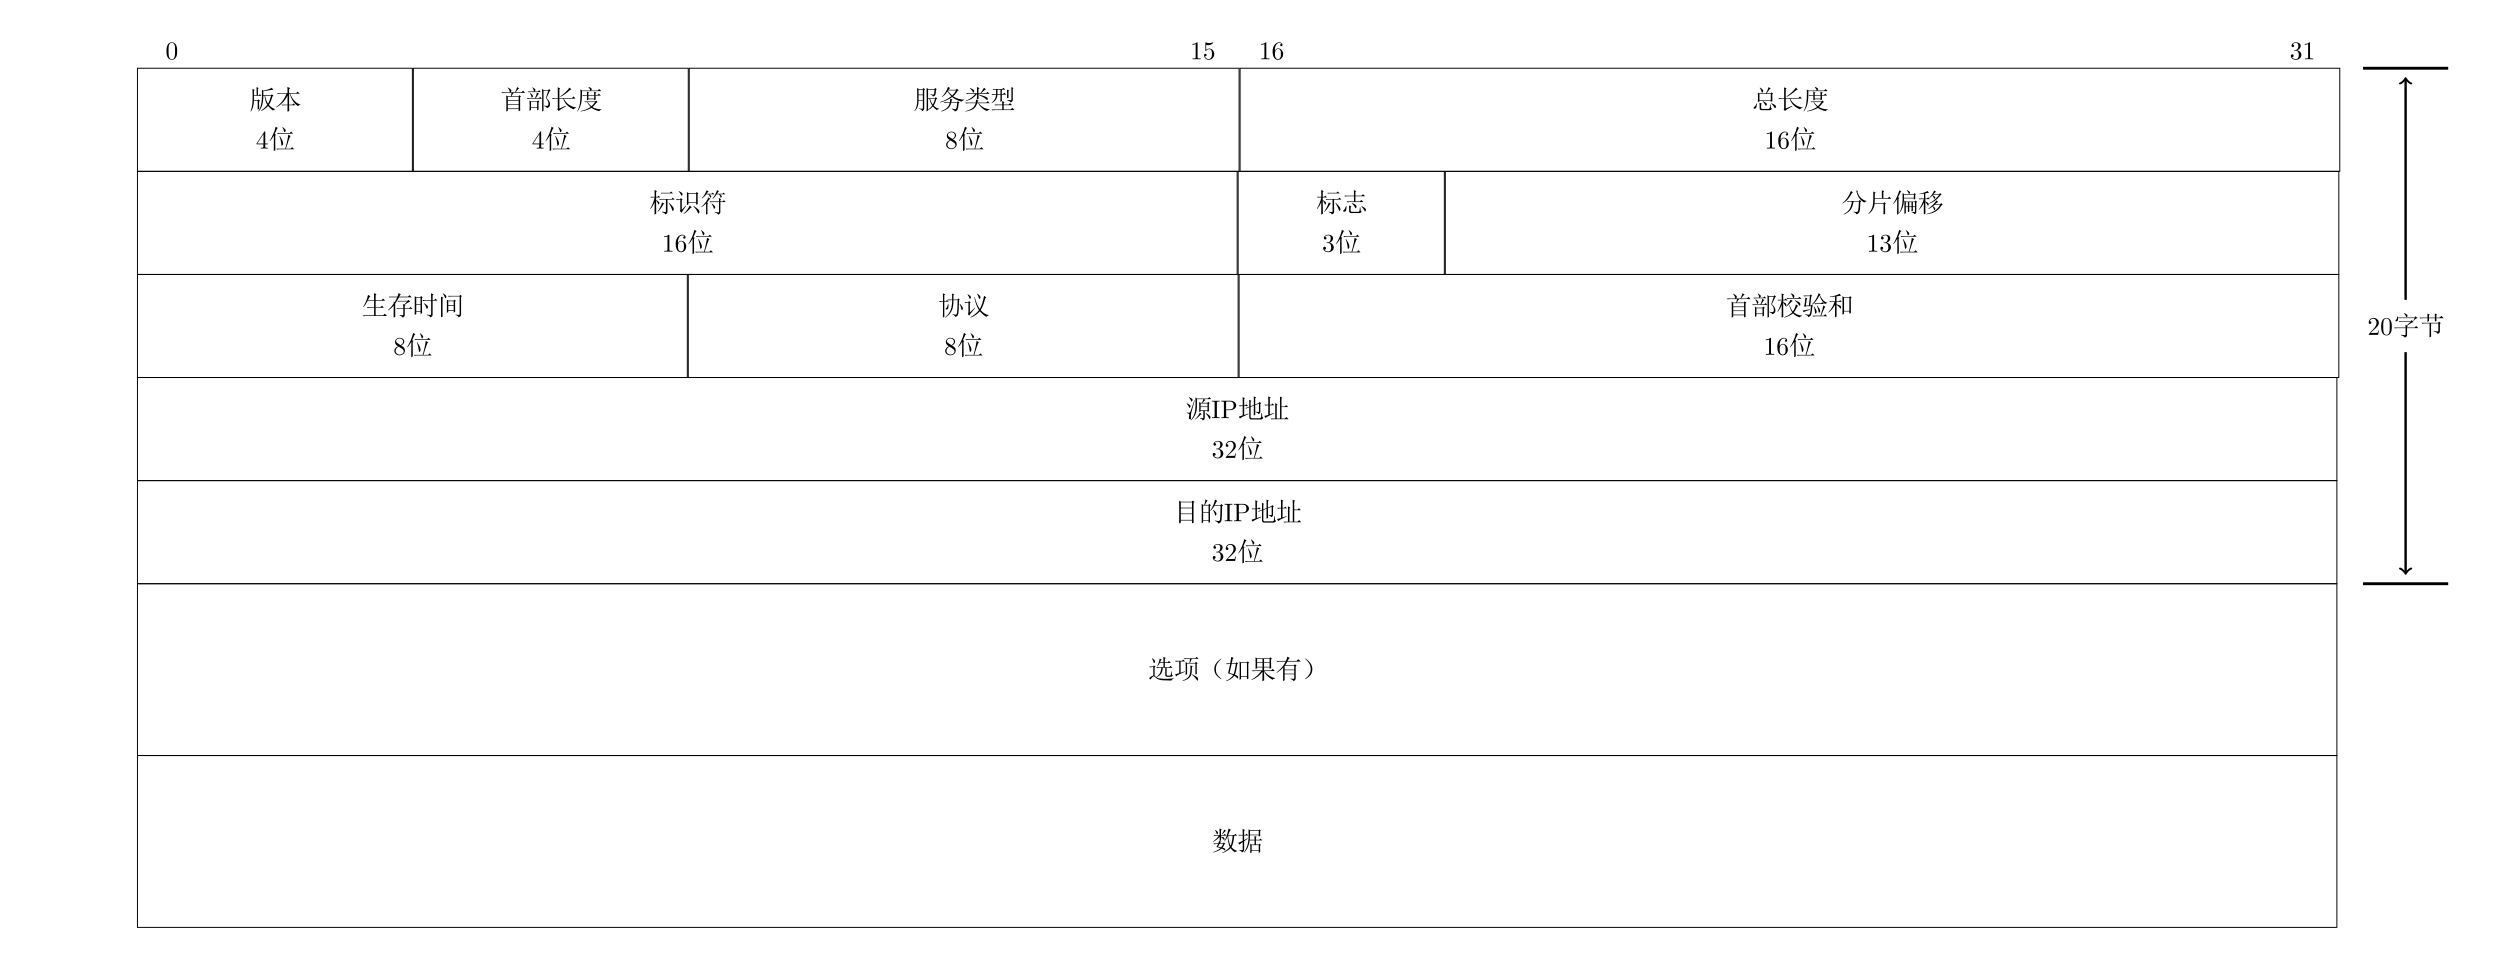 <?xml version="1.0" encoding="UTF-8"?>
<svg xmlns="http://www.w3.org/2000/svg" xmlns:xlink="http://www.w3.org/1999/xlink" width="1031.058pt" height="396.846pt" viewBox="0 0 1031.058 396.846" version="1.1">
<!-- 添加背景矩形 -->
  <rect width="100%" height="100%" fill="white"/>
<defs>
<g>
<symbol overflow="visible" id="glyph0-0">
<path style="stroke:none;" d=""/>
</symbol>
<symbol overflow="visible" id="glyph0-1">
<path style="stroke:none;" d="M 4.828 -3.359 C 4.828 -4.203 4.781 -5.047 4.406 -5.812 C 3.922 -6.828 3.062 -7 2.625 -7 C 2 -7 1.234 -6.719 0.797 -5.75 C 0.469 -5.016 0.406 -4.203 0.406 -3.359 C 0.406 -2.578 0.453 -1.625 0.875 -0.828 C 1.328 0.016 2.094 0.234 2.609 0.234 C 3.188 0.234 3.984 0.016 4.438 -0.984 C 4.781 -1.719 4.828 -2.531 4.828 -3.359 Z M 2.609 0 C 2.203 0 1.578 -0.266 1.391 -1.266 C 1.281 -1.906 1.281 -2.859 1.281 -3.484 C 1.281 -4.156 1.281 -4.844 1.359 -5.422 C 1.562 -6.672 2.359 -6.766 2.609 -6.766 C 2.969 -6.766 3.656 -6.578 3.859 -5.531 C 3.953 -4.953 3.953 -4.141 3.953 -3.484 C 3.953 -2.703 3.953 -1.984 3.844 -1.312 C 3.688 -0.312 3.094 0 2.609 0 Z M 2.609 0 "/>
</symbol>
<symbol overflow="visible" id="glyph0-2">
<path style="stroke:none;" d="M 3.094 -6.719 C 3.094 -6.969 3.094 -7 2.844 -7 C 2.188 -6.328 1.266 -6.328 0.938 -6.328 L 0.938 -6 C 1.141 -6 1.766 -6 2.312 -6.266 L 2.312 -0.828 C 2.312 -0.453 2.281 -0.328 1.328 -0.328 L 1 -0.328 L 1 0 C 1.359 -0.031 2.281 -0.031 2.703 -0.031 C 3.125 -0.031 4.031 -0.031 4.406 0 L 4.406 -0.328 L 4.062 -0.328 C 3.125 -0.328 3.094 -0.438 3.094 -0.828 Z M 3.094 -6.719 "/>
</symbol>
<symbol overflow="visible" id="glyph0-3">
<path style="stroke:none;" d="M 4.719 -2.109 C 4.719 -3.359 3.859 -4.406 2.719 -4.406 C 2.219 -4.406 1.766 -4.234 1.391 -3.875 L 1.391 -5.922 C 1.594 -5.859 1.938 -5.781 2.281 -5.781 C 3.562 -5.781 4.312 -6.734 4.312 -6.875 C 4.312 -6.938 4.281 -7 4.203 -7 C 4.188 -7 4.172 -7 4.109 -6.969 C 3.906 -6.859 3.391 -6.656 2.688 -6.656 C 2.266 -6.656 1.781 -6.734 1.297 -6.953 C 1.203 -6.984 1.188 -6.984 1.172 -6.984 C 1.062 -6.984 1.062 -6.906 1.062 -6.734 L 1.062 -3.625 C 1.062 -3.438 1.062 -3.344 1.203 -3.344 C 1.281 -3.344 1.297 -3.375 1.344 -3.438 C 1.453 -3.609 1.844 -4.172 2.703 -4.172 C 3.25 -4.172 3.5 -3.703 3.594 -3.5 C 3.766 -3.125 3.781 -2.703 3.781 -2.188 C 3.781 -1.812 3.781 -1.188 3.531 -0.75 C 3.281 -0.344 2.891 -0.062 2.406 -0.062 C 1.641 -0.062 1.047 -0.625 0.859 -1.234 C 0.891 -1.234 0.922 -1.219 1.047 -1.219 C 1.391 -1.219 1.562 -1.484 1.562 -1.734 C 1.562 -1.984 1.391 -2.25 1.047 -2.25 C 0.891 -2.25 0.531 -2.172 0.531 -1.688 C 0.531 -0.781 1.25 0.234 2.422 0.234 C 3.641 0.234 4.719 -0.781 4.719 -2.109 Z M 4.719 -2.109 "/>
</symbol>
<symbol overflow="visible" id="glyph0-4">
<path style="stroke:none;" d="M 1.391 -3.438 L 1.391 -3.703 C 1.391 -6.359 2.688 -6.734 3.219 -6.734 C 3.469 -6.734 3.922 -6.672 4.141 -6.312 C 3.984 -6.312 3.562 -6.312 3.562 -5.844 C 3.562 -5.516 3.828 -5.359 4.047 -5.359 C 4.219 -5.359 4.531 -5.453 4.531 -5.859 C 4.531 -6.484 4.078 -7 3.203 -7 C 1.859 -7 0.438 -5.641 0.438 -3.312 C 0.438 -0.516 1.656 0.234 2.641 0.234 C 3.797 0.234 4.797 -0.75 4.797 -2.141 C 4.797 -3.469 3.859 -4.484 2.703 -4.484 C 1.984 -4.484 1.594 -3.953 1.391 -3.438 Z M 2.641 -0.062 C 1.969 -0.062 1.656 -0.688 1.594 -0.844 C 1.406 -1.344 1.406 -2.188 1.406 -2.375 C 1.406 -3.188 1.75 -4.234 2.688 -4.234 C 2.859 -4.234 3.344 -4.234 3.672 -3.594 C 3.859 -3.203 3.859 -2.672 3.859 -2.156 C 3.859 -1.656 3.859 -1.125 3.672 -0.75 C 3.359 -0.109 2.875 -0.062 2.641 -0.062 Z M 2.641 -0.062 "/>
</symbol>
<symbol overflow="visible" id="glyph0-5">
<path style="stroke:none;" d="M 3.047 -3.703 C 3.906 -3.984 4.516 -4.719 4.516 -5.547 C 4.516 -6.406 3.594 -7 2.578 -7 C 1.516 -7 0.719 -6.359 0.719 -5.562 C 0.719 -5.219 0.953 -5.016 1.266 -5.016 C 1.578 -5.016 1.797 -5.25 1.797 -5.547 C 1.797 -6.078 1.297 -6.078 1.141 -6.078 C 1.469 -6.594 2.156 -6.734 2.547 -6.734 C 2.969 -6.734 3.547 -6.5 3.547 -5.547 C 3.547 -5.422 3.531 -4.812 3.25 -4.359 C 2.938 -3.859 2.578 -3.828 2.328 -3.812 C 2.234 -3.797 1.984 -3.781 1.906 -3.781 C 1.828 -3.766 1.75 -3.766 1.75 -3.656 C 1.75 -3.531 1.828 -3.531 2 -3.531 L 2.469 -3.531 C 3.328 -3.531 3.719 -2.828 3.719 -1.797 C 3.719 -0.375 3 -0.062 2.531 -0.062 C 2.078 -0.062 1.297 -0.234 0.922 -0.859 C 1.297 -0.812 1.609 -1.047 1.609 -1.438 C 1.609 -1.812 1.328 -2.031 1.031 -2.031 C 0.781 -2.031 0.438 -1.875 0.438 -1.422 C 0.438 -0.469 1.422 0.234 2.562 0.234 C 3.844 0.234 4.797 -0.719 4.797 -1.797 C 4.797 -2.656 4.141 -3.469 3.047 -3.703 Z M 3.047 -3.703 "/>
</symbol>
<symbol overflow="visible" id="glyph0-6">
<path style="stroke:none;" d="M 1.328 -0.812 L 2.453 -1.891 C 4.078 -3.344 4.719 -3.906 4.719 -4.953 C 4.719 -6.156 3.766 -7 2.484 -7 C 1.297 -7 0.531 -6.031 0.531 -5.094 C 0.531 -4.5 1.047 -4.5 1.078 -4.5 C 1.266 -4.5 1.625 -4.625 1.625 -5.062 C 1.625 -5.328 1.438 -5.609 1.078 -5.609 C 0.984 -5.609 0.969 -5.609 0.938 -5.594 C 1.172 -6.281 1.75 -6.672 2.359 -6.672 C 3.312 -6.672 3.766 -5.812 3.766 -4.953 C 3.766 -4.109 3.234 -3.281 2.656 -2.641 L 0.641 -0.391 C 0.531 -0.266 0.531 -0.25 0.531 0 L 4.422 0 L 4.719 -1.828 L 4.453 -1.828 C 4.406 -1.516 4.328 -1.047 4.219 -0.891 C 4.141 -0.812 3.453 -0.812 3.219 -0.812 Z M 1.328 -0.812 "/>
</symbol>
<symbol overflow="visible" id="glyph0-7">
<path style="stroke:none;" d="M 3.094 -1.734 L 3.094 -0.812 C 3.094 -0.438 3.062 -0.328 2.281 -0.328 L 2.062 -0.328 L 2.062 0 C 2.5 -0.031 3.047 -0.031 3.484 -0.031 C 3.922 -0.031 4.484 -0.031 4.906 0 L 4.906 -0.328 L 4.688 -0.328 C 3.922 -0.328 3.891 -0.438 3.891 -0.812 L 3.891 -1.734 L 4.953 -1.734 L 4.953 -2.062 L 3.891 -2.062 L 3.891 -6.828 C 3.891 -7.047 3.891 -7.109 3.734 -7.109 C 3.641 -7.109 3.594 -7.109 3.516 -6.984 L 0.297 -2.062 L 0.297 -1.734 Z M 3.156 -2.062 L 0.594 -2.062 L 3.156 -5.969 Z M 3.156 -2.062 "/>
</symbol>
<symbol overflow="visible" id="glyph0-8">
<path style="stroke:none;" d="M 1.719 -4.797 C 1.234 -5.109 1.188 -5.469 1.188 -5.656 C 1.188 -6.297 1.875 -6.734 2.609 -6.734 C 3.375 -6.734 4.047 -6.188 4.047 -5.422 C 4.047 -4.828 3.641 -4.328 3.016 -3.953 Z M 3.25 -3.797 C 4 -4.188 4.516 -4.734 4.516 -5.422 C 4.516 -6.391 3.578 -7 2.625 -7 C 1.578 -7 0.719 -6.219 0.719 -5.234 C 0.719 -5.047 0.75 -4.578 1.188 -4.078 C 1.297 -3.953 1.688 -3.703 1.953 -3.516 C 1.344 -3.219 0.438 -2.625 0.438 -1.578 C 0.438 -0.469 1.516 0.234 2.609 0.234 C 3.797 0.234 4.797 -0.641 4.797 -1.766 C 4.797 -2.141 4.688 -2.609 4.281 -3.062 C 4.078 -3.281 3.922 -3.375 3.25 -3.797 Z M 2.188 -3.359 L 3.484 -2.547 C 3.781 -2.344 4.281 -2.031 4.281 -1.391 C 4.281 -0.609 3.484 -0.062 2.625 -0.062 C 1.719 -0.062 0.969 -0.719 0.969 -1.578 C 0.969 -2.188 1.297 -2.859 2.188 -3.359 Z M 2.188 -3.359 "/>
</symbol>
<symbol overflow="visible" id="glyph0-9">
<path style="stroke:none;" d="M 2.359 -6.359 C 2.359 -6.734 2.391 -6.844 3.219 -6.844 L 3.5 -6.844 L 3.5 -7.172 C 3.125 -7.141 2.297 -7.141 1.906 -7.141 C 1.484 -7.141 0.656 -7.141 0.297 -7.172 L 0.297 -6.844 L 0.562 -6.844 C 1.391 -6.844 1.422 -6.734 1.422 -6.359 L 1.422 -0.812 C 1.422 -0.438 1.391 -0.328 0.562 -0.328 L 0.297 -0.328 L 0.297 0 C 0.656 -0.031 1.484 -0.031 1.891 -0.031 C 2.297 -0.031 3.125 -0.031 3.5 0 L 3.5 -0.328 L 3.219 -0.328 C 2.391 -0.328 2.359 -0.438 2.359 -0.812 Z M 2.359 -6.359 "/>
</symbol>
<symbol overflow="visible" id="glyph0-10">
<path style="stroke:none;" d="M 2.391 -3.312 L 4.156 -3.312 C 5.422 -3.312 6.547 -4.172 6.547 -5.219 C 6.547 -6.25 5.516 -7.172 4.078 -7.172 L 0.375 -7.172 L 0.375 -6.844 L 0.625 -6.844 C 1.422 -6.844 1.453 -6.734 1.453 -6.359 L 1.453 -0.812 C 1.453 -0.438 1.422 -0.328 0.625 -0.328 L 0.375 -0.328 L 0.375 0 C 0.734 -0.031 1.516 -0.031 1.906 -0.031 C 2.312 -0.031 3.094 -0.031 3.469 0 L 3.469 -0.328 L 3.219 -0.328 C 2.406 -0.328 2.391 -0.438 2.391 -0.812 Z M 2.359 -3.594 L 2.359 -6.422 C 2.359 -6.766 2.375 -6.844 2.859 -6.844 L 3.797 -6.844 C 5.469 -6.844 5.469 -5.734 5.469 -5.219 C 5.469 -4.719 5.469 -3.594 3.797 -3.594 Z M 2.359 -3.594 "/>
</symbol>
<symbol overflow="visible" id="glyph1-0">
<path style="stroke:none;" d=""/>
</symbol>
<symbol overflow="visible" id="glyph1-1">
<path style="stroke:none;" d="M 5.25 -3.047 C 5.25 -3.305 5.234 -3.695 5.203 -4.219 L 5.672 -3.906 L 7.312 -5.375 L 3.781 -5.375 C 3.406 -5.375 3.062 -5.332 2.75 -5.25 L 2.359 -5.625 L 7.312 -5.625 L 7.781 -6.109 L 8.547 -5.281 C 8.066 -5.227 7.164 -4.727 5.844 -3.781 L 6.188 -3.562 L 5.844 -3.312 L 5.844 -3.047 L 8.938 -3.047 L 9.625 -3.656 L 10.484 -2.797 L 5.844 -2.797 L 5.844 -0.047 C 5.875 0.504 5.562 0.895 4.906 1.125 C 4.789 0.719 4.273 0.398 3.359 0.172 L 3.359 -0.047 C 4.242 0.066 4.781 0.117 4.969 0.109 C 5.156 0.098 5.25 -0.008 5.25 -0.219 L 5.25 -2.797 L 1.891 -2.797 C 1.516 -2.797 1.172 -2.754 0.859 -2.672 L 0.469 -3.047 Z M 5.375 -7.656 C 5.258 -8.02 4.988 -8.461 4.562 -8.984 L 4.641 -9.062 C 5.41 -8.695 5.836 -8.41 5.922 -8.203 C 6.016 -8.004 6.062 -7.879 6.062 -7.828 C 6.062 -7.711 6.004 -7.598 5.891 -7.484 C 5.773 -7.367 5.688 -7.312 5.625 -7.312 C 5.508 -7.312 5.426 -7.426 5.375 -7.656 Z M 5.453 -7.172 L 8.938 -7.172 L 9.328 -7.688 L 10.188 -6.922 C 9.613 -6.836 9.066 -6.438 8.547 -5.719 L 8.422 -5.797 L 8.984 -6.922 L 2.109 -6.922 C 2.16 -6.398 2.113 -6.039 1.969 -5.844 C 1.832 -5.645 1.641 -5.555 1.391 -5.578 C 1.148 -5.609 1.031 -5.672 1.031 -5.766 C 1.031 -5.816 1.062 -5.875 1.125 -5.938 C 1.289 -6.133 1.438 -6.348 1.562 -6.578 C 1.695 -6.805 1.805 -7.164 1.891 -7.656 L 2.062 -7.656 L 2.109 -7.172 Z M 5.453 -7.172 "/>
</symbol>
<symbol overflow="visible" id="glyph1-2">
<path style="stroke:none;" d="M 3.391 -4.688 C 3.391 -1.852 3.406 -0.062 3.438 0.688 L 2.75 1.125 C 2.781 0.344 2.797 -1.332 2.797 -3.906 C 2.254 -3.219 1.492 -2.547 0.516 -1.891 L 0.391 -2.016 C 1.305 -2.816 2.109 -3.723 2.797 -4.734 C 2.797 -5.016 2.781 -5.27 2.75 -5.5 L 3.188 -5.281 C 3.551 -5.852 3.906 -6.531 4.25 -7.312 L 1.766 -7.312 L 1.125 -7.219 L 0.781 -7.562 L 4.344 -7.562 C 4.57 -8.102 4.711 -8.594 4.766 -9.031 L 5.797 -8.516 C 5.566 -8.398 5.41 -8.258 5.328 -8.094 C 5.242 -7.938 5.16 -7.758 5.078 -7.562 L 8.688 -7.562 L 9.328 -8.203 L 10.234 -7.312 L 4.984 -7.312 C 4.523 -6.414 3.992 -5.539 3.391 -4.688 Z M 5.25 0 C 5.82 0.062 6.211 0.094 6.422 0.094 C 6.641 0.094 6.75 -0.082 6.75 -0.438 L 6.75 -2.531 L 4.859 -2.531 L 4.219 -2.453 L 3.875 -2.797 L 6.75 -2.797 C 6.75 -3.535 6.734 -4.133 6.703 -4.594 L 7.172 -4.344 L 8.375 -5.594 L 5.281 -5.594 L 4.688 -5.5 L 4.344 -5.844 L 8.422 -5.844 L 8.859 -6.281 L 9.578 -5.453 C 9.18 -5.398 8.801 -5.25 8.438 -5 C 8.082 -4.758 7.719 -4.5 7.344 -4.219 L 7.688 -4 L 7.344 -3.734 L 7.344 -2.797 L 9.156 -2.797 L 9.719 -3.359 L 10.531 -2.531 L 7.344 -2.531 L 7.344 0.094 C 7.344 0.488 7.047 0.816 6.453 1.078 C 6.422 0.734 6.02 0.445 5.25 0.219 Z M 5.25 0 "/>
</symbol>
<symbol overflow="visible" id="glyph2-0">
<path style="stroke:none;" d=""/>
</symbol>
<symbol overflow="visible" id="glyph2-1">
<path style="stroke:none;" d="M 6.312 -1.594 C 7.207 -1.477 7.754 -1.422 7.953 -1.422 C 8.148 -1.422 8.25 -1.535 8.25 -1.766 L 8.25 -4.734 L 5.25 -4.734 L 5.25 -0.734 C 5.25 -0.211 5.258 0.258 5.281 0.688 L 4.594 1.078 C 4.625 0.422 4.641 -0.207 4.641 -0.812 L 4.641 -4.734 L 2.75 -4.734 C 2.375 -4.734 2.031 -4.688 1.719 -4.594 L 1.328 -4.984 L 8.125 -4.984 L 8.594 -5.453 L 9.234 -4.859 L 8.891 -4.562 L 8.891 -1.594 C 8.891 -1.301 8.832 -1.066 8.719 -0.891 C 8.602 -0.723 8.363 -0.555 8 -0.391 C 7.789 -0.879 7.227 -1.207 6.312 -1.375 Z M 6.828 -7.141 C 6.828 -7.766 6.816 -8.336 6.797 -8.859 L 7.828 -8.344 L 7.438 -8.078 L 7.438 -7.141 L 8.766 -7.141 L 9.547 -7.828 L 10.438 -6.875 L 7.438 -6.875 C 7.438 -6.477 7.453 -6.117 7.484 -5.797 L 6.828 -5.5 L 6.828 -6.875 L 4.391 -6.875 L 4.391 -5.719 L 3.734 -5.375 C 3.766 -5.883 3.781 -6.383 3.781 -6.875 L 1.844 -6.875 C 1.477 -6.875 1.133 -6.832 0.812 -6.75 L 0.438 -7.141 L 3.781 -7.141 C 3.781 -7.797 3.766 -8.352 3.734 -8.812 L 4.734 -8.344 L 4.391 -8.031 L 4.391 -7.141 Z M 6.828 -7.141 "/>
</symbol>
<symbol overflow="visible" id="glyph3-0">
<path style="stroke:none;" d=""/>
</symbol>
<symbol overflow="visible" id="glyph3-1">
<path style="stroke:none;" d="M 2.969 -5.625 C 2.969 -7.258 2.953 -8.379 2.922 -8.984 L 3.828 -8.547 L 3.484 -8.25 L 3.484 -5.625 L 3.875 -5.625 L 4.297 -6.062 L 4.938 -5.375 L 1.844 -5.375 L 1.844 -3.531 L 3.359 -3.531 L 3.734 -3.906 L 4.344 -3.312 L 3.953 -3.047 C 3.953 -1.555 3.969 -0.539 4 0 L 3.391 0.297 L 3.391 -3.266 L 1.844 -3.266 C 1.789 -1.516 1.391 -0.066 0.641 1.078 L 0.469 0.984 C 0.844 -0.078 1.078 -1.051 1.172 -1.938 C 1.273 -2.82 1.32 -3.953 1.312 -5.328 C 1.301 -6.703 1.281 -7.676 1.25 -8.25 L 2.188 -7.781 L 1.844 -7.484 L 1.844 -5.625 Z M 9.453 -5.109 C 9.055 -3.535 8.57 -2.379 8 -1.641 C 8.77 -0.773 9.629 -0.188 10.578 0.125 L 10.578 0.297 C 10.234 0.242 9.945 0.391 9.719 0.734 C 9.031 0.273 8.352 -0.367 7.688 -1.203 C 6.863 -0.254 5.879 0.445 4.734 0.906 L 4.688 0.734 C 5.688 0.129 6.57 -0.66 7.344 -1.641 C 6.801 -2.492 6.43 -3.723 6.234 -5.328 L 5.719 -5.328 C 5.719 -2.379 5.07 -0.242 3.781 1.078 L 3.656 0.953 C 4.258 0.055 4.66 -0.93 4.859 -2.016 C 5.055 -3.109 5.156 -4.102 5.156 -5 C 5.156 -5.906 5.141 -6.848 5.109 -7.828 L 5.719 -7.516 C 7.551 -7.891 8.711 -8.289 9.203 -8.719 L 9.797 -7.859 C 9.535 -7.859 9.25 -7.836 8.938 -7.797 C 8.625 -7.754 7.551 -7.578 5.719 -7.266 L 5.719 -5.594 L 8.859 -5.594 L 9.281 -6.016 L 9.922 -5.328 Z M 6.453 -5.328 C 6.766 -3.867 7.164 -2.797 7.656 -2.109 C 8.164 -2.961 8.578 -4.035 8.891 -5.328 Z M 6.453 -5.328 "/>
</symbol>
<symbol overflow="visible" id="glyph3-2">
<path style="stroke:none;" d="M 3.391 -5.422 C 3.391 -4.734 3.363 -4.113 3.312 -3.562 L 6.922 -3.562 L 7.219 -4.047 L 7.953 -3.484 L 7.609 -3.188 C 7.609 -1.258 7.625 0.062 7.656 0.781 L 6.969 1.078 C 6.988 0.211 7 -1.25 7 -3.312 L 3.312 -3.312 C 3.113 -1.562 2.27 -0.172 0.781 0.859 L 0.688 0.734 C 1.457 -0.047 1.992 -0.863 2.297 -1.719 C 2.598 -2.582 2.754 -3.723 2.766 -5.141 C 2.785 -6.555 2.781 -7.648 2.75 -8.422 L 3.781 -7.953 L 3.391 -7.609 L 3.391 -5.672 L 6.312 -5.672 C 6.312 -7.129 6.301 -8.234 6.281 -8.984 L 7.266 -8.516 L 6.922 -8.172 L 6.922 -5.672 L 8.719 -5.672 L 9.375 -6.312 L 10.141 -5.422 Z M 3.391 -5.422 "/>
</symbol>
<symbol overflow="visible" id="glyph4-0">
<path style="stroke:none;" d=""/>
</symbol>
<symbol overflow="visible" id="glyph4-1">
<path style="stroke:none;" d="M 5.844 -1.469 C 5.844 -0.426 5.859 0.363 5.891 0.906 L 5.156 1.156 C 5.188 -0.102 5.203 -0.977 5.203 -1.469 L 3.391 -1.469 L 3.016 -1.375 L 2.672 -1.719 L 5.203 -1.719 L 5.203 -5.5 C 4.109 -3.27 2.547 -1.625 0.516 -0.562 L 0.469 -0.734 C 2.363 -2.023 3.812 -3.859 4.812 -6.234 L 2.281 -6.234 C 1.906 -6.234 1.562 -6.191 1.25 -6.109 L 0.859 -6.484 L 5.203 -6.484 C 5.203 -7.266 5.188 -8.113 5.156 -9.031 L 6.281 -8.516 L 5.844 -8.172 L 5.844 -6.484 L 8.766 -6.484 L 9.375 -7.094 L 10.234 -6.234 L 6.281 -6.234 C 7.219 -3.859 8.617 -2.367 10.484 -1.766 L 10.484 -1.594 C 9.941 -1.562 9.629 -1.391 9.547 -1.078 C 7.992 -2.078 6.832 -3.797 6.062 -6.234 L 5.844 -6.234 L 5.844 -1.719 L 7.141 -1.719 L 7.656 -2.234 L 8.422 -1.469 Z M 5.844 -1.469 "/>
</symbol>
<symbol overflow="visible" id="glyph4-2">
<path style="stroke:none;" d="M 2.188 -7.906 L 2.188 -5.891 L 3.953 -5.891 L 3.953 -7.906 Z M 2.188 -5.625 L 2.188 -3.562 L 3.953 -3.562 L 3.953 -5.625 Z M 2.188 -3.312 C 2.188 -2.426 2.07 -1.648 1.844 -0.984 C 1.613 -0.328 1.188 0.316 0.562 0.953 L 0.438 0.859 C 1.238 -0.141 1.641 -1.547 1.641 -3.359 C 1.641 -5.961 1.625 -7.707 1.594 -8.594 L 2.234 -8.172 L 3.875 -8.172 L 4.25 -8.594 L 4.859 -8 L 4.516 -7.734 L 4.516 -0.125 C 4.516 0.332 4.227 0.676 3.656 0.906 C 3.594 0.531 3.191 0.211 2.453 -0.047 L 2.453 -0.219 C 3.191 -0.039 3.625 0.02 3.75 -0.031 C 3.883 -0.094 3.953 -0.211 3.953 -0.391 L 3.953 -3.312 Z M 6.109 -4.172 L 6.109 0.297 C 6.766 -0.129 7.336 -0.672 7.828 -1.328 C 7.305 -2.109 6.914 -3.055 6.656 -4.172 Z M 9.578 -4.047 C 9.211 -2.836 8.828 -1.93 8.422 -1.328 C 9.109 -0.586 9.828 -0.176 10.578 -0.094 L 10.578 0.094 C 10.117 0.145 9.859 0.301 9.797 0.562 C 9.172 0.156 8.613 -0.348 8.125 -0.953 C 7.551 -0.348 6.879 0.141 6.109 0.516 L 6.109 0.734 L 5.5 1.031 C 5.531 -0.145 5.547 -1.742 5.547 -3.766 C 5.547 -5.785 5.531 -7.395 5.5 -8.594 L 6.188 -8.172 L 8.688 -8.172 L 9.062 -8.594 L 9.719 -8.031 L 9.375 -7.828 C 9.344 -7.336 9.305 -6.867 9.266 -6.422 C 9.223 -5.984 9.117 -5.676 8.953 -5.5 C 8.797 -5.332 8.52 -5.191 8.125 -5.078 C 8.125 -5.391 7.781 -5.645 7.094 -5.844 L 7.094 -6.016 C 7.812 -5.867 8.234 -5.816 8.359 -5.859 C 8.484 -5.91 8.57 -6.07 8.625 -6.344 C 8.688 -6.613 8.734 -7.133 8.766 -7.906 L 6.109 -7.906 L 6.109 -4.422 L 8.938 -4.422 L 9.281 -4.812 L 9.922 -4.25 Z M 6.922 -4.172 C 7.203 -3.191 7.586 -2.391 8.078 -1.766 C 8.453 -2.367 8.754 -3.172 8.984 -4.172 Z M 6.922 -4.172 "/>
</symbol>
<symbol overflow="visible" id="glyph4-3">
<path style="stroke:none;" d="M 2.969 -8.125 L 2.969 -6.656 L 5.203 -6.656 L 5.203 -8.125 Z M 5.844 -8.125 L 5.844 -6.656 L 8.125 -6.656 L 8.125 -8.125 Z M 2.969 -6.406 L 2.969 -4.859 L 5.203 -4.859 L 5.203 -6.406 Z M 5.844 -6.406 L 5.844 -4.859 L 8.125 -4.859 L 8.125 -6.406 Z M 2.328 -3.953 C 2.348 -4.754 2.359 -5.555 2.359 -6.359 C 2.359 -7.16 2.348 -7.945 2.328 -8.719 L 2.969 -8.375 L 8.078 -8.375 L 8.469 -8.766 L 9.109 -8.172 L 8.719 -7.906 C 8.719 -5.906 8.734 -4.703 8.766 -4.297 L 8.125 -4 L 8.125 -4.594 L 5.844 -4.594 L 5.844 -3.359 L 8.766 -3.359 L 9.406 -4 L 10.312 -3.094 L 5.938 -3.094 C 7.133 -1.551 8.609 -0.578 10.359 -0.172 L 10.359 0 C 9.816 0.031 9.488 0.203 9.375 0.516 C 7.656 -0.43 6.477 -1.578 5.844 -2.922 C 5.844 -0.91 5.859 0.305 5.891 0.734 L 5.156 1.078 C 5.188 -0.047 5.203 -1.352 5.203 -2.844 C 4.141 -1.32 2.633 -0.16 0.688 0.641 L 0.641 0.469 C 2.336 -0.477 3.672 -1.664 4.641 -3.094 L 2.234 -3.094 C 1.859 -3.094 1.516 -3.051 1.203 -2.969 L 0.812 -3.359 L 5.203 -3.359 L 5.203 -4.594 L 2.969 -4.594 L 2.969 -4.219 Z M 2.328 -3.953 "/>
</symbol>
<symbol overflow="visible" id="glyph4-4">
<path style="stroke:none;" d="M 3.828 -5.203 L 3.828 -3.703 L 7.781 -3.703 L 7.781 -5.203 Z M 3.828 -3.438 L 3.828 -2.016 L 7.781 -2.016 L 7.781 -3.438 Z M 6.281 0 C 6.758 0.082 7.129 0.125 7.391 0.125 C 7.648 0.125 7.781 -0.004 7.781 -0.266 L 7.781 -1.766 L 3.828 -1.766 L 3.828 0.688 L 3.188 1.078 C 3.207 0.586 3.219 -1.273 3.219 -4.516 C 2.414 -3.648 1.547 -2.93 0.609 -2.359 L 0.469 -2.5 C 1.27 -3.125 1.961 -3.77 2.547 -4.438 C 3.141 -5.113 3.707 -5.969 4.25 -7 L 1.891 -7 C 1.516 -7 1.172 -6.957 0.859 -6.875 L 0.469 -7.266 L 4.344 -7.266 C 4.656 -7.984 4.852 -8.57 4.938 -9.031 L 6.016 -8.422 L 5.594 -8.25 C 5.383 -7.852 5.211 -7.523 5.078 -7.266 L 8.719 -7.266 L 9.453 -8 L 10.438 -7 L 4.984 -7 C 4.672 -6.426 4.344 -5.91 4 -5.453 L 7.688 -5.453 L 8.031 -5.891 L 8.766 -5.328 L 8.375 -5.031 L 8.375 0.047 C 8.375 0.504 8.062 0.848 7.438 1.078 C 7.469 0.734 7.082 0.445 6.281 0.219 Z M 6.281 0 "/>
</symbol>
<symbol overflow="visible" id="glyph5-0">
<path style="stroke:none;" d=""/>
</symbol>
<symbol overflow="visible" id="glyph5-1">
<path style="stroke:none;" d="M 2.156 1.031 C 2.176 0.164 2.188 -1.953 2.188 -5.328 C 1.594 -4.328 1.051 -3.566 0.562 -3.047 L 0.438 -3.141 C 0.977 -3.992 1.469 -4.922 1.906 -5.922 C 2.352 -6.93 2.691 -7.953 2.922 -8.984 L 3.906 -8.469 L 3.531 -8.25 C 3.07 -7.219 2.738 -6.473 2.531 -6.016 L 3.094 -5.625 L 2.75 -5.375 C 2.75 -1.938 2.766 0.082 2.797 0.688 Z M 5.672 -8.812 L 5.797 -8.891 C 6.629 -8.266 7.051 -7.805 7.062 -7.516 C 7.082 -7.234 7.02 -7.035 6.875 -6.922 C 6.727 -6.805 6.645 -6.75 6.625 -6.75 C 6.477 -6.75 6.391 -6.906 6.359 -7.219 C 6.273 -7.645 6.047 -8.176 5.672 -8.812 Z M 3.484 -6.406 L 8.688 -6.406 L 9.281 -7 L 10.141 -6.141 L 4.859 -6.141 C 4.516 -6.141 4.188 -6.098 3.875 -6.016 Z M 4.469 -5.156 L 4.594 -5.25 C 5.312 -4.102 5.727 -3.332 5.844 -2.938 C 5.957 -2.551 6.016 -2.258 6.016 -2.062 C 6.016 -1.781 5.938 -1.551 5.781 -1.375 C 5.625 -1.207 5.516 -1.125 5.453 -1.125 C 5.367 -1.125 5.328 -1.223 5.328 -1.422 C 5.297 -1.766 5.223 -2.25 5.109 -2.875 C 4.992 -3.508 4.781 -4.27 4.469 -5.156 Z M 8.125 -5.719 L 9.156 -5.156 C 8.895 -5.008 8.633 -4.508 8.375 -3.656 C 8.125 -2.789 7.723 -1.555 7.172 0.047 L 9.109 0.047 L 9.719 -0.562 L 10.578 0.297 L 4.641 0.297 C 4.266 0.297 3.922 0.344 3.609 0.438 L 3.219 0.047 L 6.875 0.047 C 7.219 -1.129 7.504 -2.27 7.734 -3.375 C 7.961 -4.477 8.094 -5.258 8.125 -5.719 Z M 8.125 -5.719 "/>
</symbol>
<symbol overflow="visible" id="glyph6-0">
<path style="stroke:none;" d=""/>
</symbol>
<symbol overflow="visible" id="glyph6-1">
<path style="stroke:none;" d="M 3.266 -4.906 L 3.266 -3.531 L 7.734 -3.531 L 7.734 -4.906 Z M 3.266 -3.266 L 3.266 -1.891 L 7.734 -1.891 L 7.734 -3.266 Z M 3.266 -1.641 L 3.266 -0.172 L 7.734 -0.172 L 7.734 -1.641 Z M 4.516 -5.156 C 4.66 -5.645 4.758 -6.117 4.812 -6.578 L 1.812 -6.578 C 1.582 -6.578 1.305 -6.535 0.984 -6.453 L 0.609 -6.828 L 4.125 -6.828 C 4.07 -7.117 3.988 -7.406 3.875 -7.688 C 3.758 -7.977 3.531 -8.312 3.188 -8.688 L 3.266 -8.812 C 3.867 -8.5 4.27 -8.238 4.469 -8.031 C 4.664 -7.832 4.766 -7.648 4.766 -7.484 C 4.766 -7.273 4.664 -7.055 4.469 -6.828 L 6.234 -6.828 C 6.609 -7.516 6.895 -8.234 7.094 -8.984 L 8.031 -8.375 L 7.609 -8.203 C 7.266 -7.742 6.891 -7.285 6.484 -6.828 L 8.891 -6.828 L 9.547 -7.484 L 10.438 -6.578 L 5.672 -6.578 C 5.359 -6.234 5.055 -5.758 4.766 -5.156 L 7.656 -5.156 L 7.953 -5.625 L 8.688 -5.109 L 8.344 -4.812 L 8.344 -0.609 C 8.344 -0.234 8.352 0.195 8.375 0.688 L 7.734 1.031 L 7.734 0.094 L 3.266 0.094 L 3.266 0.781 L 2.625 1.078 C 2.656 0.703 2.672 -0.344 2.672 -2.062 C 2.672 -3.781 2.656 -4.941 2.625 -5.547 L 3.266 -5.156 Z M 4.516 -5.156 "/>
</symbol>
<symbol overflow="visible" id="glyph7-0">
<path style="stroke:none;" d=""/>
</symbol>
<symbol overflow="visible" id="glyph7-1">
<path style="stroke:none;" d="M 6.922 1.125 L 6.922 -6.281 C 6.922 -6.969 6.906 -7.625 6.875 -8.25 L 7.484 -7.781 L 9.406 -7.781 L 9.797 -8.172 L 10.406 -7.562 L 10.016 -7.266 L 8.719 -4.469 C 9.238 -4.008 9.613 -3.555 9.844 -3.109 C 10.07 -2.672 10.188 -2.258 10.188 -1.875 C 10.188 -1.488 10.07 -1.156 9.844 -0.875 C 9.613 -0.602 9.297 -0.41 8.891 -0.297 C 8.754 -0.703 8.352 -0.988 7.688 -1.156 L 7.688 -1.328 C 8.258 -1.242 8.664 -1.203 8.906 -1.203 C 9.156 -1.203 9.32 -1.301 9.406 -1.5 C 9.5 -1.707 9.547 -1.895 9.547 -2.062 C 9.547 -2.258 9.5 -2.551 9.406 -2.938 C 9.32 -3.332 9.008 -3.844 8.469 -4.469 L 9.453 -7.516 L 7.484 -7.516 L 7.484 0.812 Z M 2.328 -2.797 L 2.328 -0.641 L 4.859 -0.641 L 4.859 -2.797 Z M 0.984 -7.172 L 3.531 -7.172 C 3.469 -7.516 3.395 -7.801 3.312 -8.031 C 3.227 -8.258 3.082 -8.504 2.875 -8.766 L 2.969 -8.891 C 3.707 -8.461 4.098 -8.125 4.141 -7.875 C 4.191 -7.633 4.07 -7.398 3.781 -7.172 L 5.203 -7.172 L 5.672 -7.688 L 6.359 -6.922 L 2.188 -6.922 C 1.957 -6.922 1.688 -6.879 1.375 -6.797 Z M 4 -4.422 C 4.457 -5.484 4.711 -6.242 4.766 -6.703 L 5.672 -6.141 L 5.281 -5.938 C 5.031 -5.562 4.703 -5.055 4.297 -4.422 L 5.625 -4.422 L 6.141 -4.938 L 6.828 -4.172 L 1.766 -4.172 C 1.535 -4.172 1.266 -4.129 0.953 -4.047 L 0.562 -4.422 Z M 1.719 0.781 C 1.75 0.062 1.766 -0.641 1.766 -1.328 C 1.766 -2.016 1.75 -2.719 1.719 -3.438 L 2.359 -3.047 L 4.812 -3.047 L 5.25 -3.484 L 5.797 -2.922 L 5.422 -2.625 C 5.422 -1.164 5.43 -0.191 5.453 0.297 L 4.859 0.609 L 4.859 -0.391 L 2.328 -0.391 L 2.328 0.516 Z M 1.984 -6.531 C 2.492 -6.156 2.82 -5.867 2.969 -5.672 C 3.113 -5.473 3.16 -5.285 3.109 -5.109 C 3.066 -4.941 2.992 -4.812 2.891 -4.719 C 2.797 -4.633 2.734 -4.594 2.703 -4.594 C 2.617 -4.594 2.562 -4.695 2.531 -4.906 C 2.477 -5.156 2.406 -5.395 2.312 -5.625 C 2.227 -5.852 2.086 -6.113 1.891 -6.406 Z M 1.984 -6.531 "/>
</symbol>
<symbol overflow="visible" id="glyph7-2">
<path style="stroke:none;" d="M 4.812 -8.25 L 5.672 -7.734 L 5.328 -7.562 C 5.211 -7.281 5.082 -6.992 4.938 -6.703 L 6.359 -6.703 C 6.359 -7.703 6.344 -8.445 6.312 -8.938 L 7.312 -8.516 L 6.922 -8.172 L 6.922 -6.703 L 8.078 -6.703 L 8.641 -7.266 L 9.375 -6.453 L 6.922 -6.453 L 6.922 -4.688 L 8.719 -4.688 L 9.281 -5.25 L 10.062 -4.422 L 7.656 -4.422 L 7.656 -1.766 C 7.625 -1.359 7.805 -1.172 8.203 -1.203 L 8.891 -1.203 C 9.148 -1.172 9.305 -1.273 9.359 -1.516 C 9.422 -1.766 9.484 -2.234 9.547 -2.922 L 9.719 -2.922 C 9.719 -2.41 9.738 -2.023 9.781 -1.766 C 9.82 -1.504 9.973 -1.348 10.234 -1.297 C 10.086 -0.891 9.742 -0.703 9.203 -0.734 L 7.859 -0.734 C 7.316 -0.766 7.062 -1.035 7.094 -1.547 L 7.094 -4.422 L 6.062 -4.422 C 5.977 -2.473 5.133 -1.188 3.531 -0.562 L 3.438 -0.688 C 4.695 -1.457 5.367 -2.703 5.453 -4.422 L 4.516 -4.422 C 4.285 -4.422 4.016 -4.379 3.703 -4.297 L 3.312 -4.688 L 6.359 -4.688 L 6.359 -6.453 L 4.859 -6.453 C 4.598 -5.93 4.27 -5.457 3.875 -5.031 L 3.734 -5.109 C 4.109 -5.742 4.375 -6.359 4.531 -6.953 C 4.688 -7.555 4.781 -7.988 4.812 -8.25 Z M 2.703 -1.203 C 2.961 -0.891 3.32 -0.602 3.781 -0.344 C 4.238 -0.082 5.098 0.066 6.359 0.109 C 7.617 0.148 9.023 0.082 10.578 -0.094 L 10.578 0.094 C 9.973 0.258 9.672 0.5 9.672 0.812 C 8.348 0.789 7.27 0.766 6.438 0.734 C 5.613 0.703 4.941 0.594 4.422 0.406 C 3.91 0.219 3.484 -0.047 3.141 -0.391 C 2.797 -0.703 2.555 -0.883 2.422 -0.938 C 2.297 -1 2.062 -0.859 1.719 -0.516 C 1.375 -0.172 1.145 0.129 1.031 0.391 L 0.391 -0.172 C 0.898 -0.629 1.488 -1.004 2.156 -1.297 L 2.156 -4.734 L 1.594 -4.734 C 1.414 -4.734 1.172 -4.688 0.859 -4.594 L 0.469 -4.984 L 2.109 -4.984 L 2.406 -5.422 L 3.094 -4.906 L 2.703 -4.594 Z M 1.594 -8.344 L 1.719 -8.375 C 2.176 -8.062 2.488 -7.797 2.656 -7.578 C 2.832 -7.367 2.906 -7.16 2.875 -6.953 C 2.852 -6.754 2.785 -6.613 2.672 -6.531 C 2.555 -6.445 2.484 -6.406 2.453 -6.406 C 2.367 -6.406 2.297 -6.547 2.234 -6.828 C 2.148 -7.203 1.938 -7.707 1.594 -8.344 Z M 1.594 -8.344 "/>
</symbol>
<symbol overflow="visible" id="glyph8-0">
<path style="stroke:none;" d=""/>
</symbol>
<symbol overflow="visible" id="glyph8-1">
<path style="stroke:none;" d="M 2.875 -4.469 C 2.875 -6.133 2.875 -7.129 2.875 -7.453 C 2.875 -7.785 2.863 -8.266 2.844 -8.891 L 3.875 -8.422 L 3.531 -8.078 L 3.531 -4.469 L 8.688 -4.469 L 9.406 -5.109 L 10.188 -4.219 L 5.328 -4.219 C 5.848 -3.188 6.555 -2.352 7.453 -1.719 C 8.359 -1.094 9.367 -0.707 10.484 -0.562 L 10.484 -0.391 C 10.023 -0.391 9.68 -0.188 9.453 0.219 C 8.566 -0.102 7.723 -0.617 6.922 -1.328 C 6.117 -2.047 5.516 -3.008 5.109 -4.219 L 3.531 -4.219 L 3.531 -0.125 C 4.383 -0.5 5.254 -0.875 6.141 -1.25 L 6.234 -1.031 C 4.742 -0.258 3.738 0.383 3.219 0.906 L 2.672 0.219 C 2.805 0.008 2.875 -0.207 2.875 -0.438 L 2.875 -4.219 L 1.891 -4.219 C 1.516 -4.219 1.172 -4.172 0.859 -4.078 L 0.469 -4.469 Z M 7.688 -8.766 L 8.516 -8 L 7.953 -7.781 C 6.379 -6.406 5.047 -5.457 3.953 -4.938 L 3.875 -5.109 C 4.789 -5.742 5.566 -6.375 6.203 -7 C 6.848 -7.633 7.344 -8.223 7.688 -8.766 Z M 7.688 -8.766 "/>
</symbol>
<symbol overflow="visible" id="glyph8-2">
<path style="stroke:none;" d="M 3.703 -0.906 C 3.723 -1.82 3.734 -2.727 3.734 -3.625 C 3.734 -4.531 3.723 -5.426 3.703 -6.312 L 4.344 -5.938 L 6.453 -5.938 L 6.875 -6.359 L 7.438 -5.797 L 7.094 -5.5 C 7.094 -3.613 7.109 -2.223 7.141 -1.328 L 6.531 -0.984 L 6.531 -1.672 L 4.297 -1.672 L 4.297 -1.203 Z M 4.297 -5.672 L 4.297 -4 L 6.531 -4 L 6.531 -5.672 Z M 4.297 -3.734 L 4.297 -1.938 L 6.531 -1.938 L 6.531 -3.734 Z M 2.188 -8.938 C 2.852 -8.508 3.242 -8.207 3.359 -8.031 C 3.473 -7.863 3.531 -7.723 3.531 -7.609 C 3.531 -7.43 3.473 -7.266 3.359 -7.109 C 3.242 -6.953 3.172 -6.875 3.141 -6.875 C 3.055 -6.875 2.969 -7.031 2.875 -7.344 C 2.738 -7.781 2.469 -8.27 2.062 -8.812 Z M 1.938 -0.734 C 1.938 -0.273 1.953 0.18 1.984 0.641 L 1.297 0.906 C 1.316 0.477 1.328 -0.938 1.328 -3.344 C 1.328 -5.758 1.316 -7.18 1.297 -7.609 L 2.328 -7.094 L 1.938 -6.828 Z M 7.266 -0.219 C 8.18 -0.07 8.695 -0.02 8.812 -0.062 C 8.926 -0.102 8.984 -0.227 8.984 -0.438 L 8.984 -7.656 L 5.547 -7.656 C 5.172 -7.656 4.828 -7.609 4.516 -7.516 L 4.125 -7.906 L 8.891 -7.906 L 9.328 -8.344 L 9.922 -7.734 L 9.578 -7.484 L 9.578 -0.391 C 9.578 -0.016 9.516 0.254 9.391 0.422 C 9.266 0.598 9 0.773 8.594 0.953 C 8.363 0.461 7.922 0.129 7.266 -0.047 Z M 7.266 -0.219 "/>
</symbol>
<symbol overflow="visible" id="glyph9-0">
<path style="stroke:none;" d=""/>
</symbol>
<symbol overflow="visible" id="glyph9-1">
<path style="stroke:none;" d="M 4.391 -3.484 C 4.41 -4.055 4.422 -4.711 4.422 -5.453 L 3.312 -5.453 L 2.797 -5.375 L 2.453 -5.719 L 4.422 -5.719 C 4.422 -6.145 4.41 -6.617 4.391 -7.141 L 5.328 -6.656 L 4.984 -6.453 L 4.984 -5.719 L 7.391 -5.719 C 7.391 -6.207 7.375 -6.664 7.344 -7.094 L 8.344 -6.656 L 7.953 -6.406 L 7.953 -5.719 L 8.766 -5.719 L 9.328 -6.281 L 10.141 -5.453 L 7.953 -5.453 C 7.953 -4.629 7.969 -4.086 8 -3.828 L 7.391 -3.562 L 7.391 -3.953 L 4.984 -3.953 L 4.984 -3.734 Z M 8.375 -2.578 C 7.719 -1.742 7.16 -1.129 6.703 -0.734 C 7.617 -0.16 8.836 0.156 10.359 0.219 L 10.359 0.391 C 9.898 0.473 9.629 0.66 9.547 0.953 C 8.191 0.691 7.113 0.242 6.312 -0.391 C 4.938 0.391 3.445 0.879 1.844 1.078 L 1.812 0.906 C 3.32 0.613 4.695 0.051 5.938 -0.781 C 5.383 -1.32 4.879 -1.992 4.422 -2.797 L 4 -2.797 L 3.609 -2.703 L 3.266 -3.047 L 7.781 -3.047 L 8.172 -3.438 L 8.812 -2.797 Z M 4.641 -2.797 C 5.18 -2.047 5.727 -1.473 6.281 -1.078 C 6.852 -1.617 7.336 -2.191 7.734 -2.797 Z M 4.984 -5.453 L 4.984 -4.219 L 7.391 -4.219 L 7.391 -5.453 Z M 1.672 -8 L 2.406 -7.562 L 5.797 -7.562 C 5.773 -7.738 5.711 -7.926 5.609 -8.125 C 5.504 -8.32 5.297 -8.609 4.984 -8.984 L 5.109 -9.062 C 5.773 -8.781 6.156 -8.562 6.25 -8.406 C 6.352 -8.25 6.406 -8.156 6.406 -8.125 C 6.406 -7.945 6.289 -7.758 6.062 -7.562 L 8.859 -7.562 L 9.453 -8.172 L 10.312 -7.312 L 2.359 -7.312 C 2.391 -5.594 2.336 -4.25 2.203 -3.281 C 2.078 -2.32 1.867 -1.5 1.578 -0.812 C 1.297 -0.125 0.941 0.504 0.516 1.078 L 0.391 0.984 C 0.961 -0.016 1.328 -1.055 1.484 -2.141 C 1.641 -3.234 1.723 -4.344 1.734 -5.469 C 1.754 -6.602 1.734 -7.445 1.672 -8 Z M 1.672 -8 "/>
</symbol>
<symbol overflow="visible" id="glyph10-0">
<path style="stroke:none;" d=""/>
</symbol>
<symbol overflow="visible" id="glyph10-1">
<path style="stroke:none;" d="M 3.828 -9.062 L 4.734 -8.547 C 4.473 -8.43 4.242 -8.203 4.047 -7.859 L 7.094 -7.859 L 7.484 -8.297 L 8.25 -7.656 L 7.781 -7.391 C 7.289 -6.535 6.676 -5.789 5.938 -5.156 C 6.594 -4.695 7.348 -4.352 8.203 -4.125 C 9.066 -3.895 9.828 -3.781 10.484 -3.781 L 10.484 -3.609 C 9.941 -3.492 9.641 -3.281 9.578 -2.969 C 9.098 -3.051 8.445 -3.266 7.625 -3.609 C 6.812 -3.953 6.117 -4.367 5.547 -4.859 C 4.828 -4.336 4.047 -3.891 3.203 -3.516 C 2.359 -3.148 1.504 -2.852 0.641 -2.625 L 0.516 -2.797 C 1.492 -3.109 2.352 -3.457 3.094 -3.844 C 3.844 -4.227 4.547 -4.68 5.203 -5.203 C 4.66 -5.742 4.129 -6.414 3.609 -7.219 C 3.379 -6.82 3.082 -6.422 2.719 -6.016 C 2.363 -5.617 1.93 -5.234 1.422 -4.859 L 1.297 -4.938 C 1.836 -5.457 2.348 -6.109 2.828 -6.891 C 3.316 -7.68 3.648 -8.406 3.828 -9.062 Z M 3.734 -7.438 C 4.367 -6.664 4.973 -6.02 5.547 -5.5 C 6.203 -6.102 6.734 -6.805 7.141 -7.609 L 3.906 -7.609 Z M 8.25 -2.359 C 8.102 -0.898 7.93 0.004 7.734 0.359 C 7.535 0.723 7.164 0.961 6.625 1.078 C 6.625 0.785 6.207 0.457 5.375 0.094 L 5.422 -0.094 C 6.129 0.082 6.602 0.172 6.844 0.172 C 7.094 0.172 7.273 -0.098 7.391 -0.641 C 7.504 -1.191 7.594 -1.812 7.656 -2.5 L 5.156 -2.5 C 4.875 -1.352 4.352 -0.523 3.594 -0.016 C 2.832 0.484 2.02 0.863 1.156 1.125 L 1.031 0.953 C 1.895 0.629 2.633 0.219 3.25 -0.281 C 3.863 -0.781 4.301 -1.52 4.562 -2.5 L 3.484 -2.5 C 3.109 -2.5 2.766 -2.453 2.453 -2.359 L 2.062 -2.75 L 4.594 -2.75 C 4.707 -3.352 4.766 -3.844 4.766 -4.219 L 5.672 -3.734 L 5.375 -3.484 C 5.344 -3.285 5.285 -3.039 5.203 -2.75 L 7.562 -2.75 L 7.859 -3.141 L 8.594 -2.625 Z M 8.25 -2.359 "/>
</symbol>
<symbol overflow="visible" id="glyph10-2">
<path style="stroke:none;" d="M 4.047 -8.688 L 4.906 -8.031 L 4.516 -7.828 C 4.023 -6.91 3.484 -6.094 2.891 -5.375 C 2.305 -4.656 1.555 -4.023 0.641 -3.484 L 0.562 -3.609 C 1.301 -4.211 1.957 -4.922 2.531 -5.734 C 3.102 -6.555 3.609 -7.539 4.047 -8.688 Z M 7.047 -8.547 L 6.703 -8.344 C 7.016 -7.195 7.531 -6.305 8.25 -5.672 C 8.969 -5.047 9.727 -4.66 10.531 -4.516 L 10.531 -4.391 C 10.102 -4.328 9.801 -4.141 9.625 -3.828 C 8.676 -4.336 7.922 -5.02 7.359 -5.875 C 6.805 -6.738 6.43 -7.742 6.234 -8.891 Z M 2.359 -4.516 L 7.266 -4.516 L 7.688 -4.938 L 8.297 -4.344 L 7.953 -4.078 C 7.891 -1.816 7.742 -0.453 7.516 0.016 C 7.285 0.492 6.883 0.832 6.312 1.031 C 6.227 0.57 5.828 0.242 5.109 0.047 L 5.109 -0.125 C 5.828 -0.008 6.289 0.035 6.5 0.016 C 6.719 0.004 6.883 -0.156 7 -0.469 C 7.113 -0.789 7.227 -2.051 7.344 -4.25 L 5.109 -4.25 C 4.941 -3.02 4.598 -1.984 4.078 -1.141 C 3.566 -0.297 2.582 0.441 1.125 1.078 L 1.031 0.906 C 2.32 0.238 3.188 -0.539 3.625 -1.438 C 4.07 -2.344 4.336 -3.281 4.422 -4.25 L 3.094 -4.25 L 2.703 -4.172 Z M 2.359 -4.516 "/>
</symbol>
<symbol overflow="visible" id="glyph11-0">
<path style="stroke:none;" d=""/>
</symbol>
<symbol overflow="visible" id="glyph11-1">
<path style="stroke:none;" d="M 2.359 -8.469 L 2.453 -8.594 C 3.078 -8.332 3.52 -8.109 3.781 -7.922 C 4.039 -7.742 4.16 -7.562 4.141 -7.375 C 4.129 -7.188 4.082 -7.023 4 -6.891 C 3.914 -6.766 3.844 -6.703 3.781 -6.703 C 3.695 -6.703 3.598 -6.848 3.484 -7.141 C 3.285 -7.535 2.91 -7.977 2.359 -8.469 Z M 5.281 -6.453 L 5.281 -8.297 C 5.281 -8.492 5.27 -8.723 5.25 -8.984 L 6.359 -8.547 L 5.891 -8.203 L 5.891 -6.453 L 6.703 -6.453 C 7.359 -7.336 7.848 -8.094 8.172 -8.719 L 9.031 -8 L 8.547 -7.859 C 8.234 -7.629 7.707 -7.16 6.969 -6.453 L 9.062 -6.453 L 9.672 -7 L 10.438 -6.188 L 5.891 -6.188 L 5.891 -5.938 C 7.691 -5.445 8.766 -5.098 9.109 -4.891 C 9.453 -4.691 9.641 -4.52 9.672 -4.375 C 9.703 -4.238 9.719 -4.141 9.719 -4.078 C 9.719 -3.941 9.691 -3.828 9.641 -3.734 C 9.598 -3.648 9.566 -3.609 9.547 -3.609 C 9.398 -3.609 9.172 -3.781 8.859 -4.125 C 8.422 -4.551 7.43 -5.098 5.891 -5.766 C 5.891 -4.867 5.906 -4.32 5.938 -4.125 L 5.25 -3.875 C 5.27 -4.238 5.281 -4.992 5.281 -6.141 C 4.77 -5.484 4.176 -4.91 3.5 -4.422 C 2.832 -3.941 1.895 -3.531 0.688 -3.188 L 0.641 -3.312 C 1.703 -3.77 2.523 -4.227 3.109 -4.688 C 3.703 -5.145 4.195 -5.645 4.594 -6.188 L 2.156 -6.188 C 1.781 -6.188 1.438 -6.145 1.125 -6.062 L 0.734 -6.453 Z M 5.594 -3.047 C 5.531 -2.879 5.473 -2.723 5.422 -2.578 L 9.109 -2.578 L 9.719 -3.188 L 10.484 -2.328 L 6.016 -2.328 C 6.504 -1.641 7.102 -1.078 7.812 -0.641 C 8.531 -0.211 9.438 0.055 10.531 0.172 L 10.531 0.344 C 9.988 0.375 9.645 0.578 9.5 0.953 C 8.551 0.578 7.754 0.078 7.109 -0.547 C 6.461 -1.18 6.023 -1.773 5.797 -2.328 L 5.375 -2.328 C 5.031 -1.203 4.484 -0.406 3.734 0.062 C 2.992 0.539 1.922 0.895 0.516 1.125 L 0.469 0.984 C 1.5 0.734 2.383 0.375 3.125 -0.094 C 3.875 -0.57 4.41 -1.316 4.734 -2.328 L 1.844 -2.328 C 1.477 -2.328 1.133 -2.281 0.812 -2.188 L 0.438 -2.578 L 4.766 -2.578 C 4.828 -2.984 4.875 -3.398 4.906 -3.828 L 5.969 -3.312 Z M 5.594 -3.047 "/>
</symbol>
<symbol overflow="visible" id="glyph12-0">
<path style="stroke:none;" d=""/>
</symbol>
<symbol overflow="visible" id="glyph12-1">
<path style="stroke:none;" d="M 4.422 -2.875 C 4.453 -3.539 4.469 -4.07 4.469 -4.469 L 4.469 -5.844 L 3.219 -5.844 C 3.164 -4.32 2.379 -3.148 0.859 -2.328 L 0.781 -2.453 C 1.945 -3.336 2.578 -4.469 2.672 -5.844 L 2.234 -5.844 C 1.859 -5.844 1.516 -5.801 1.203 -5.719 L 0.812 -6.109 L 2.672 -6.109 L 2.672 -7.906 L 2.109 -7.906 L 1.594 -7.828 L 1.25 -8.172 L 5.156 -8.172 L 5.672 -8.688 L 6.453 -7.906 L 5.031 -7.906 L 5.031 -6.109 L 5.5 -6.109 L 6.062 -6.656 L 6.875 -5.844 L 5.031 -5.844 L 5.031 -4.469 C 5.031 -3.895 5.047 -3.477 5.078 -3.219 Z M 3.219 -7.906 L 3.219 -6.109 L 4.469 -6.109 L 4.469 -7.906 Z M 7.172 -4.344 C 7.203 -5 7.219 -5.641 7.219 -6.266 C 7.219 -6.898 7.203 -7.445 7.172 -7.906 L 8.078 -7.562 L 7.781 -7.266 L 7.781 -4.562 Z M 8.938 -8.984 L 9.844 -8.547 L 9.547 -8.25 L 9.547 -3.828 C 9.598 -3.285 9.297 -2.883 8.641 -2.625 C 8.609 -2.969 8.164 -3.238 7.312 -3.438 L 7.312 -3.656 C 8.051 -3.57 8.516 -3.535 8.703 -3.547 C 8.891 -3.555 8.984 -3.734 8.984 -4.078 L 8.984 -7.656 C 8.984 -8.02 8.969 -8.461 8.938 -8.984 Z M 5.203 -1.766 C 5.203 -2.191 5.188 -2.664 5.156 -3.188 L 6.188 -2.75 L 5.797 -2.453 L 5.797 -1.766 L 7.828 -1.766 L 8.422 -2.359 L 9.281 -1.5 L 5.797 -1.5 L 5.797 0.266 L 8.641 0.266 L 9.328 -0.438 L 10.266 0.516 L 2.188 0.516 C 1.82 0.516 1.477 0.555 1.156 0.641 L 0.781 0.266 L 5.203 0.266 L 5.203 -1.5 L 3.438 -1.5 C 3.062 -1.5 2.719 -1.457 2.406 -1.375 L 2.016 -1.766 Z M 5.203 -1.766 "/>
</symbol>
<symbol overflow="visible" id="glyph12-2">
<path style="stroke:none;" d="M 7.484 -2.625 C 8.172 -2.539 8.555 -2.508 8.641 -2.531 C 8.723 -2.562 8.766 -2.664 8.766 -2.844 L 8.766 -5.969 L 7.219 -5.375 C 7.219 -3.477 7.234 -2.145 7.266 -1.375 L 6.625 -1.078 C 6.645 -2.078 6.656 -3.438 6.656 -5.156 L 5.328 -4.641 L 5.328 -0.469 C 5.328 -0.125 5.516 0.047 5.891 0.047 L 9.156 0.047 C 9.469 -0.016 9.645 -0.242 9.688 -0.641 C 9.727 -1.047 9.75 -1.52 9.75 -2.062 L 9.969 -2.062 C 10 -1.488 10.039 -1.055 10.094 -0.766 C 10.156 -0.484 10.316 -0.285 10.578 -0.172 C 10.348 0.316 10.016 0.562 9.578 0.562 L 5.672 0.562 C 5.066 0.562 4.766 0.227 4.766 -0.438 L 4.766 -4.469 L 3.828 -4.125 L 3.562 -3.906 L 3.141 -4.125 L 4.766 -4.734 L 4.766 -6.281 C 4.766 -6.645 4.754 -7.086 4.734 -7.609 L 5.625 -7.141 L 5.328 -6.875 L 5.328 -4.906 L 6.656 -5.422 L 6.656 -7.484 C 6.656 -7.992 6.645 -8.477 6.625 -8.938 L 7.609 -8.516 L 7.219 -8.172 L 7.219 -5.625 L 8.641 -6.234 L 8.984 -6.656 L 9.672 -6.141 L 9.328 -5.797 L 9.328 -2.531 C 9.328 -2.363 9.258 -2.203 9.125 -2.047 C 9 -1.891 8.805 -1.754 8.547 -1.641 C 8.523 -1.953 8.172 -2.223 7.484 -2.453 Z M 2.672 -1.297 L 4.391 -1.891 L 4.422 -1.672 C 2.359 -0.785 1.203 -0.172 0.953 0.172 L 0.438 -0.609 C 0.781 -0.691 1.32 -0.863 2.062 -1.125 L 2.062 -4.984 L 1.891 -4.984 C 1.516 -4.984 1.172 -4.941 0.859 -4.859 L 0.469 -5.25 L 2.062 -5.25 L 2.062 -7.219 C 2.062 -7.625 2.047 -8.113 2.016 -8.688 L 3.016 -8.203 L 2.672 -7.906 L 2.672 -5.25 L 3.094 -5.25 L 3.562 -5.719 L 4.297 -4.984 L 2.672 -4.984 Z M 2.672 -1.297 "/>
</symbol>
<symbol overflow="visible" id="glyph12-3">
<path style="stroke:none;" d="M 6.969 -7.172 C 6.969 -7.578 6.953 -8.148 6.922 -8.891 L 7.953 -8.422 L 7.562 -8.078 L 7.562 -4.812 L 8.938 -4.812 L 9.5 -5.375 L 10.312 -4.562 L 7.562 -4.562 L 7.562 0.172 L 8.938 0.172 L 9.578 -0.469 L 10.484 0.438 L 4.516 0.438 C 4.141 0.438 3.797 0.477 3.484 0.562 L 3.094 0.172 L 4.984 0.172 L 4.984 -5.078 C 4.984 -5.422 4.969 -5.789 4.938 -6.188 L 5.969 -5.625 L 5.594 -5.328 L 5.594 0.172 L 6.969 0.172 Z M 2.109 -7.562 C 2.109 -7.988 2.094 -8.445 2.062 -8.938 L 3.141 -8.469 L 2.75 -8.172 L 2.75 -5.547 L 3.391 -5.547 L 3.875 -6.016 L 4.594 -5.281 L 2.75 -5.281 L 2.75 -1.547 L 4.469 -2.156 L 4.516 -1.984 C 2.367 -1.004 1.191 -0.359 0.984 -0.047 L 0.469 -0.906 C 1.07 -1.02 1.617 -1.16 2.109 -1.328 L 2.109 -5.281 L 1.891 -5.281 C 1.516 -5.281 1.172 -5.238 0.859 -5.156 L 0.469 -5.547 L 2.109 -5.547 Z M 2.109 -7.562 "/>
</symbol>
<symbol overflow="visible" id="glyph13-0">
<path style="stroke:none;" d=""/>
</symbol>
<symbol overflow="visible" id="glyph13-1">
<path style="stroke:none;" d="M 3.219 -2.578 L 4.219 -2.062 L 3.875 -1.812 L 3.875 -0.469 C 3.875 -0.156 4.016 0.016 4.297 0.047 L 6.969 0.047 C 7.219 0.016 7.379 -0.141 7.453 -0.422 C 7.523 -0.711 7.578 -1.176 7.609 -1.812 L 7.781 -1.812 C 7.812 -1.238 7.848 -0.82 7.891 -0.562 C 7.93 -0.301 8.082 -0.145 8.344 -0.094 C 8.133 0.344 7.801 0.562 7.344 0.562 L 4.125 0.562 C 3.5 0.562 3.211 0.273 3.266 -0.297 C 3.266 -1.473 3.25 -2.234 3.219 -2.578 Z M 4.516 -3.047 L 4.594 -3.188 C 5.281 -2.844 5.723 -2.582 5.922 -2.406 C 6.129 -2.238 6.234 -2.066 6.234 -1.891 C 6.234 -1.742 6.188 -1.594 6.094 -1.438 C 6.008 -1.281 5.941 -1.203 5.891 -1.203 C 5.805 -1.203 5.707 -1.332 5.594 -1.594 C 5.414 -1.988 5.055 -2.473 4.516 -3.047 Z M 8 -2.234 L 8.078 -2.359 C 8.617 -2.129 9.055 -1.914 9.391 -1.719 C 9.723 -1.52 9.914 -1.312 9.969 -1.094 C 10.031 -0.883 10.008 -0.691 9.906 -0.516 C 9.801 -0.348 9.707 -0.266 9.625 -0.266 C 9.508 -0.266 9.395 -0.406 9.281 -0.688 C 9.082 -1.113 8.656 -1.629 8 -2.234 Z M 1.984 -2.234 L 2.156 -2.234 C 2.094 -1.348 1.992 -0.773 1.859 -0.516 C 1.734 -0.254 1.562 -0.102 1.344 -0.062 C 1.133 -0.02 0.977 -0.035 0.875 -0.109 C 0.781 -0.18 0.734 -0.242 0.734 -0.297 C 0.734 -0.41 0.863 -0.582 1.125 -0.812 C 1.469 -1.102 1.754 -1.578 1.984 -2.234 Z M 3.438 -8.766 C 3.895 -8.484 4.238 -8.219 4.469 -7.969 C 4.695 -7.727 4.781 -7.492 4.719 -7.266 C 4.664 -7.035 4.582 -6.875 4.469 -6.781 C 4.352 -6.695 4.281 -6.656 4.25 -6.656 C 4.164 -6.656 4.098 -6.816 4.047 -7.141 C 3.953 -7.535 3.707 -8.051 3.312 -8.688 Z M 2.531 -2.797 C 2.562 -3.484 2.578 -4.156 2.578 -4.812 C 2.578 -5.469 2.562 -6.098 2.531 -6.703 L 3.188 -6.359 L 5.844 -6.359 C 6.363 -7.305 6.738 -8.18 6.969 -8.984 L 7.859 -8.344 L 7.438 -8.203 C 6.945 -7.516 6.504 -6.898 6.109 -6.359 L 7.828 -6.359 L 8.125 -6.797 L 8.812 -6.281 L 8.469 -5.969 C 8.469 -4.539 8.484 -3.598 8.516 -3.141 L 7.859 -2.875 L 7.859 -3.359 L 3.188 -3.359 L 3.188 -3.016 Z M 3.188 -6.109 L 3.188 -3.609 L 7.859 -3.609 L 7.859 -6.109 Z M 3.188 -6.109 "/>
</symbol>
<symbol overflow="visible" id="glyph14-0">
<path style="stroke:none;" d=""/>
</symbol>
<symbol overflow="visible" id="glyph14-1">
<path style="stroke:none;" d="M 8.203 -3.828 C 9.297 -2.734 9.898 -2.055 10.016 -1.797 C 10.129 -1.547 10.188 -1.348 10.188 -1.203 C 10.188 -1.004 10.129 -0.816 10.016 -0.641 C 9.898 -0.473 9.828 -0.391 9.797 -0.391 C 9.648 -0.391 9.52 -0.633 9.406 -1.125 C 9.207 -1.781 8.766 -2.648 8.078 -3.734 Z M 4.734 -7.906 L 8.547 -7.906 L 9.062 -8.422 L 9.844 -7.656 L 5.453 -7.656 L 5.078 -7.562 Z M 5.328 -0.125 C 6.098 0.02 6.555 0.078 6.703 0.047 C 6.848 0.016 6.922 -0.098 6.922 -0.297 L 6.922 -5.078 L 4.812 -5.078 L 4.422 -4.984 L 4.078 -5.328 L 9.203 -5.328 L 9.75 -5.891 L 10.578 -5.078 L 7.562 -5.078 L 7.562 0.047 C 7.531 0.504 7.219 0.832 6.625 1.031 C 6.625 0.688 6.191 0.375 5.328 0.094 Z M 5.375 -3.906 L 6.312 -3.359 L 5.891 -3.141 C 5.172 -1.848 4.41 -0.816 3.609 -0.047 L 3.484 -0.172 C 4.285 -1.234 4.914 -2.477 5.375 -3.906 Z M 2.875 -4.688 C 2.875 -1.594 2.891 0.238 2.922 0.812 L 2.234 1.078 C 2.266 -0.16 2.281 -1.852 2.281 -4 C 1.852 -3 1.297 -2.066 0.609 -1.203 L 0.469 -1.375 C 1.27 -2.664 1.875 -4.195 2.281 -5.969 L 1.203 -5.969 L 0.812 -5.891 L 0.469 -6.234 L 2.281 -6.234 C 2.281 -7.316 2.266 -8.258 2.234 -9.062 L 3.266 -8.547 L 2.875 -8.25 L 2.875 -6.234 L 3.438 -6.234 L 3.906 -6.703 L 4.641 -5.969 L 2.875 -5.969 L 2.875 -4.906 C 3.426 -4.613 3.789 -4.367 3.969 -4.172 C 4.156 -3.973 4.25 -3.801 4.25 -3.656 C 4.25 -3.57 4.207 -3.445 4.125 -3.281 C 4.039 -3.125 3.969 -3.047 3.906 -3.047 C 3.82 -3.047 3.723 -3.219 3.609 -3.562 C 3.41 -4.02 3.164 -4.395 2.875 -4.688 Z M 2.875 -4.688 "/>
</symbol>
<symbol overflow="visible" id="glyph14-2">
<path style="stroke:none;" d="M 6.016 -8.891 L 6.141 -8.984 C 6.742 -8.672 7.125 -8.422 7.281 -8.234 C 7.438 -8.047 7.516 -7.879 7.516 -7.734 C 7.516 -7.586 7.453 -7.426 7.328 -7.25 C 7.203 -7.082 7.109 -7 7.047 -7 C 6.961 -7 6.891 -7.145 6.828 -7.438 C 6.711 -7.832 6.441 -8.316 6.016 -8.891 Z M 4.219 -6.969 L 9.031 -6.969 L 9.578 -7.516 L 10.406 -6.703 L 5.625 -6.703 C 5.164 -6.703 4.82 -6.66 4.594 -6.578 Z M 5.938 -6.359 L 6.797 -5.766 C 6.504 -5.672 6.129 -5.352 5.672 -4.812 C 5.18 -4.27 4.648 -3.812 4.078 -3.438 L 4 -3.562 C 4.375 -3.906 4.738 -4.344 5.094 -4.875 C 5.445 -5.406 5.727 -5.898 5.938 -6.359 Z M 7.734 -6.141 C 9.023 -5.566 9.719 -5.172 9.812 -4.953 C 9.914 -4.742 9.969 -4.582 9.969 -4.469 C 9.969 -4.32 9.93 -4.172 9.859 -4.016 C 9.785 -3.859 9.738 -3.781 9.719 -3.781 C 9.602 -3.781 9.457 -3.938 9.281 -4.25 C 9 -4.738 8.457 -5.328 7.656 -6.016 Z M 8.125 -4.391 L 9.062 -3.734 C 8.832 -3.68 8.578 -3.352 8.297 -2.75 C 8.004 -2.145 7.66 -1.586 7.266 -1.078 C 8.297 -0.242 9.398 0.188 10.578 0.219 L 10.578 0.391 C 10.086 0.504 9.828 0.703 9.797 0.984 C 8.566 0.617 7.609 0.062 6.922 -0.688 C 5.859 0.176 4.656 0.75 3.312 1.031 L 3.219 0.906 C 4.688 0.383 5.805 -0.273 6.578 -1.078 C 6.172 -1.68 5.754 -2.656 5.328 -4 L 5.5 -4.047 C 5.957 -2.867 6.414 -2.008 6.875 -1.469 C 7.414 -2.238 7.832 -3.211 8.125 -4.391 Z M 2.875 -1.25 C 2.875 -0.844 2.891 -0.164 2.922 0.781 L 2.234 1.078 C 2.266 -0.555 2.281 -2.273 2.281 -4.078 C 1.875 -3.109 1.316 -2.18 0.609 -1.297 L 0.469 -1.422 C 1.27 -2.711 1.875 -4.258 2.281 -6.062 L 1.25 -6.062 L 0.812 -5.969 L 0.469 -6.312 L 2.281 -6.312 C 2.281 -7.094 2.266 -7.969 2.234 -8.938 L 3.266 -8.422 L 2.875 -8.172 L 2.875 -6.312 L 3.438 -6.312 L 3.906 -6.797 L 4.641 -6.062 L 2.875 -6.062 L 2.875 -5.328 C 3.426 -5.129 3.781 -4.953 3.938 -4.797 C 4.094 -4.641 4.172 -4.473 4.172 -4.297 C 4.172 -4.18 4.133 -4.047 4.062 -3.891 C 3.988 -3.734 3.938 -3.656 3.906 -3.656 C 3.82 -3.656 3.723 -3.785 3.609 -4.047 C 3.441 -4.41 3.195 -4.754 2.875 -5.078 Z M 2.875 -1.25 "/>
</symbol>
<symbol overflow="visible" id="glyph15-0">
<path style="stroke:none;" d=""/>
</symbol>
<symbol overflow="visible" id="glyph15-1">
<path style="stroke:none;" d="M 5.719 -7.516 L 5.719 -3.953 L 8.891 -3.953 L 8.891 -7.516 Z M 9.5 -7.391 C 9.5 -5.242 9.516 -3.852 9.547 -3.219 L 8.891 -2.969 L 8.891 -3.703 L 5.719 -3.703 L 5.719 -3.141 L 5.078 -2.797 C 5.098 -3.566 5.109 -4.438 5.109 -5.406 C 5.109 -6.383 5.098 -7.316 5.078 -8.203 L 5.719 -7.781 L 8.812 -7.781 L 9.109 -8.203 L 9.844 -7.656 Z M 6.234 -2.625 L 7.141 -1.844 L 6.656 -1.719 C 5.719 -0.602 4.773 0.254 3.828 0.859 L 3.703 0.734 C 4.848 -0.297 5.691 -1.414 6.234 -2.625 Z M 7.734 -2.359 L 7.859 -2.5 C 8.578 -2.008 9.129 -1.598 9.516 -1.266 C 9.898 -0.941 10.133 -0.641 10.219 -0.359 C 10.312 -0.086 10.289 0.148 10.156 0.359 C 10.031 0.578 9.941 0.688 9.891 0.688 C 9.742 0.688 9.598 0.473 9.453 0.047 C 9.223 -0.586 8.648 -1.391 7.734 -2.359 Z M 1.672 -8.469 L 1.766 -8.594 C 2.305 -8.332 2.707 -8.102 2.969 -7.906 C 3.227 -7.707 3.344 -7.5 3.312 -7.281 C 3.281 -7.07 3.211 -6.914 3.109 -6.812 C 3.016 -6.707 2.953 -6.656 2.922 -6.656 C 2.805 -6.656 2.691 -6.816 2.578 -7.141 C 2.41 -7.566 2.109 -8.008 1.672 -8.469 Z M 2.969 -0.906 L 4.641 -2.625 L 4.766 -2.5 C 4.172 -1.695 3.758 -1.125 3.531 -0.781 C 3.301 -0.438 3.082 -0.047 2.875 0.391 L 2.156 -0.391 C 2.289 -0.535 2.359 -0.723 2.359 -0.953 L 2.359 -4.984 L 1.719 -4.984 C 1.488 -4.984 1.219 -4.941 0.906 -4.859 L 0.516 -5.25 L 2.281 -5.25 L 2.578 -5.672 L 3.312 -5.156 L 2.969 -4.859 Z M 2.969 -0.906 "/>
</symbol>
<symbol overflow="visible" id="glyph15-2">
<path style="stroke:none;" d="M 5.844 -8.812 C 6.445 -8.352 6.816 -8.02 6.953 -7.812 C 7.098 -7.613 7.156 -7.422 7.125 -7.234 C 7.102 -7.055 7.035 -6.91 6.922 -6.797 C 6.805 -6.68 6.719 -6.625 6.656 -6.625 C 6.539 -6.625 6.457 -6.781 6.406 -7.094 C 6.32 -7.551 6.094 -8.094 5.719 -8.719 Z M 4.766 -7.391 C 5.316 -5.211 6.004 -3.582 6.828 -2.5 C 7.203 -3.125 7.539 -3.898 7.844 -4.828 C 8.145 -5.766 8.395 -6.789 8.594 -7.906 L 9.547 -7.266 L 9.156 -6.969 C 8.926 -6.164 8.676 -5.367 8.406 -4.578 C 8.133 -3.785 7.738 -2.93 7.219 -2.016 C 8.25 -0.848 9.336 -0.16 10.484 0.047 L 10.484 0.219 C 10.023 0.27 9.711 0.457 9.547 0.781 C 8.711 0.289 7.82 -0.484 6.875 -1.547 C 5.789 -0.336 4.504 0.535 3.016 1.078 L 2.922 0.953 C 4.492 0.055 5.68 -0.922 6.484 -1.984 C 5.547 -3.555 4.914 -5.344 4.594 -7.344 Z M 1.766 -8.516 L 1.844 -8.594 C 2.281 -8.363 2.625 -8.133 2.875 -7.906 C 3.133 -7.676 3.234 -7.445 3.172 -7.219 C 3.117 -6.988 3.039 -6.832 2.938 -6.75 C 2.844 -6.664 2.781 -6.625 2.75 -6.625 C 2.664 -6.625 2.594 -6.766 2.531 -7.047 C 2.445 -7.391 2.191 -7.879 1.766 -8.516 Z M 1.891 -0.438 C 2.066 -0.602 2.156 -0.859 2.156 -1.203 L 2.156 -5.031 L 1.719 -5.031 C 1.488 -5.031 1.219 -4.988 0.906 -4.906 L 0.516 -5.281 L 2.062 -5.281 L 2.359 -5.766 L 3.094 -5.203 L 2.75 -4.906 L 2.75 -1.078 L 4.734 -2.922 L 4.859 -2.797 C 4.086 -1.816 3.539 -1.156 3.219 -0.812 C 2.906 -0.445 2.664 -0.078 2.5 0.297 Z M 1.891 -0.438 "/>
</symbol>
<symbol overflow="visible" id="glyph16-0">
<path style="stroke:none;" d=""/>
</symbol>
<symbol overflow="visible" id="glyph16-1">
<path style="stroke:none;" d="M 2.703 -8.938 L 3.562 -8.422 L 3.219 -8.203 L 2.703 -7.516 L 4.812 -7.516 L 5.25 -7.953 L 5.938 -7.266 L 3.703 -7.266 C 4.16 -7.004 4.43 -6.805 4.516 -6.672 C 4.598 -6.547 4.641 -6.457 4.641 -6.406 C 4.641 -6.289 4.582 -6.164 4.469 -6.031 C 4.352 -5.906 4.281 -5.844 4.25 -5.844 C 4.195 -5.844 4.156 -5.914 4.125 -6.062 C 4.039 -6.289 3.953 -6.5 3.859 -6.688 C 3.773 -6.875 3.648 -7.066 3.484 -7.266 L 2.578 -7.266 C 2.316 -6.922 2.078 -6.641 1.859 -6.422 C 1.648 -6.211 1.301 -5.906 0.812 -5.5 L 0.688 -5.625 C 1.258 -6.227 1.688 -6.797 1.969 -7.328 C 2.258 -7.859 2.504 -8.395 2.703 -8.938 Z M 6.875 -7.266 C 6.613 -6.891 6.367 -6.566 6.141 -6.297 C 5.91 -6.023 5.641 -5.742 5.328 -5.453 L 5.156 -5.594 C 5.695 -6.25 6.086 -6.816 6.328 -7.297 C 6.578 -7.785 6.801 -8.363 7 -9.031 L 7.859 -8.422 L 7.484 -8.25 L 7 -7.516 L 9.234 -7.516 L 9.719 -7.953 L 10.359 -7.266 L 8.172 -7.266 C 8.535 -7.004 8.758 -6.801 8.844 -6.656 C 8.938 -6.52 8.984 -6.422 8.984 -6.359 C 8.984 -6.273 8.926 -6.16 8.812 -6.016 C 8.695 -5.867 8.609 -5.797 8.547 -5.797 C 8.523 -5.797 8.5 -5.852 8.469 -5.969 C 8.406 -6.145 8.332 -6.348 8.25 -6.578 C 8.164 -6.805 8.035 -7.035 7.859 -7.266 Z M 3.047 -3.312 L 3.047 -0.125 C 3.047 0.188 3.062 0.488 3.094 0.781 L 2.453 1.125 C 2.484 0.344 2.5 -0.258 2.5 -0.688 L 2.5 -3.484 C 1.832 -2.828 1.203 -2.328 0.609 -1.984 L 0.516 -2.109 C 1.285 -2.766 1.898 -3.414 2.359 -4.062 C 2.816 -4.707 3.191 -5.359 3.484 -6.016 L 4.297 -5.328 L 3.875 -5.203 C 3.5 -4.66 3.18 -4.227 2.922 -3.906 L 3.359 -3.531 Z M 7.828 -4.344 C 7.828 -4.883 7.812 -5.359 7.781 -5.766 L 8.688 -5.281 L 8.375 -4.984 L 8.375 -4.344 L 9.328 -4.344 L 9.844 -4.859 L 10.578 -4.078 L 8.375 -4.078 L 8.375 -0.047 C 8.375 0.328 8.301 0.578 8.156 0.703 C 8.02 0.836 7.797 0.977 7.484 1.125 C 7.336 0.719 6.863 0.414 6.062 0.219 L 6.062 0.047 C 7.008 0.16 7.539 0.203 7.656 0.172 C 7.77 0.141 7.828 0.039 7.828 -0.125 L 7.828 -4.078 L 5.281 -4.078 C 4.914 -4.078 4.57 -4.035 4.25 -3.953 L 3.875 -4.344 Z M 4.812 -3.531 C 5.352 -3.125 5.734 -2.797 5.953 -2.547 C 6.172 -2.305 6.27 -2.094 6.25 -1.906 C 6.238 -1.727 6.188 -1.586 6.094 -1.484 C 6.008 -1.379 5.914 -1.328 5.812 -1.328 C 5.719 -1.328 5.645 -1.473 5.594 -1.766 C 5.5 -2.047 5.379 -2.32 5.234 -2.594 C 5.098 -2.875 4.93 -3.141 4.734 -3.391 Z M 4.812 -3.531 "/>
</symbol>
<symbol overflow="visible" id="glyph17-0">
<path style="stroke:none;" d=""/>
</symbol>
<symbol overflow="visible" id="glyph17-1">
<path style="stroke:none;" d="M 5.25 -6.703 C 5.25 -7.766 5.234 -8.539 5.203 -9.031 L 6.234 -8.547 L 5.844 -8.25 L 5.844 -6.703 L 8.375 -6.703 L 8.984 -7.312 L 9.844 -6.453 L 5.844 -6.453 L 5.844 -4.344 L 7.688 -4.344 L 8.297 -4.938 L 9.156 -4.078 L 3.562 -4.078 C 3.195 -4.078 2.852 -4.035 2.531 -3.953 L 2.156 -4.344 L 5.25 -4.344 L 5.25 -6.453 L 2.672 -6.453 C 2.297 -6.453 1.953 -6.406 1.641 -6.312 L 1.25 -6.703 Z M 2.016 -2.5 L 2.188 -2.453 C 2.164 -1.504 2.098 -0.883 1.984 -0.594 C 1.867 -0.312 1.688 -0.148 1.438 -0.109 C 1.195 -0.066 1.023 -0.082 0.922 -0.156 C 0.828 -0.227 0.781 -0.289 0.781 -0.344 C 0.781 -0.457 0.895 -0.613 1.125 -0.812 C 1.438 -1.102 1.734 -1.664 2.016 -2.5 Z M 3.266 -0.562 C 3.266 -1.445 3.25 -2.16 3.219 -2.703 L 4.219 -2.188 L 3.875 -1.891 L 3.875 -0.609 C 3.844 -0.203 4.082 -0.016 4.594 -0.047 L 6.969 -0.047 C 7.281 -0.016 7.473 -0.16 7.547 -0.484 C 7.617 -0.816 7.664 -1.285 7.688 -1.891 L 7.906 -1.891 C 7.906 -1.461 7.926 -1.086 7.969 -0.766 C 8.008 -0.453 8.176 -0.238 8.469 -0.125 C 8.238 0.301 7.82 0.5 7.219 0.469 L 4.25 0.469 C 3.539 0.5 3.211 0.156 3.266 -0.562 Z M 4.422 -3.562 L 4.516 -3.703 C 5.141 -3.41 5.609 -3.141 5.922 -2.891 C 6.242 -2.648 6.367 -2.395 6.297 -2.125 C 6.223 -1.852 6.148 -1.688 6.078 -1.625 C 6.004 -1.57 5.957 -1.547 5.938 -1.547 C 5.82 -1.547 5.707 -1.703 5.594 -2.016 C 5.414 -2.391 5.023 -2.906 4.422 -3.562 Z M 8.297 -2.359 L 8.375 -2.453 C 9.039 -2.109 9.52 -1.812 9.812 -1.562 C 10.113 -1.32 10.234 -1.066 10.172 -0.797 C 10.117 -0.523 10.031 -0.332 9.906 -0.219 C 9.781 -0.102 9.645 -0.242 9.5 -0.641 C 9.352 -1.016 8.953 -1.586 8.297 -2.359 Z M 8.297 -2.359 "/>
</symbol>
<symbol overflow="visible" id="glyph18-0">
<path style="stroke:none;" d=""/>
</symbol>
<symbol overflow="visible" id="glyph18-1">
<path style="stroke:none;" d="M 4.938 -7.141 L 4.938 -5.844 L 8.984 -5.844 L 8.984 -7.141 Z M 5.672 -4.047 L 5.672 -2.281 L 6.531 -2.281 L 6.531 -4.047 Z M 7.094 -4.047 L 7.094 -2.281 L 8.031 -2.281 L 8.031 -4.047 Z M 8.594 -4.047 L 8.594 -2.281 L 9.453 -2.281 L 9.453 -4.047 Z M 6.109 -8.891 L 6.188 -9.031 C 6.758 -8.707 7.109 -8.473 7.234 -8.328 C 7.367 -8.191 7.438 -8.082 7.438 -8 C 7.438 -7.883 7.379 -7.754 7.266 -7.609 C 7.148 -7.461 7.078 -7.391 7.047 -7.391 C 6.961 -7.391 6.891 -7.504 6.828 -7.734 C 6.711 -8.078 6.473 -8.461 6.109 -8.891 Z M 2.922 0.391 C 3.234 -0.098 3.504 -0.672 3.734 -1.328 C 3.961 -1.992 4.133 -2.734 4.25 -3.547 C 4.363 -4.359 4.395 -5.77 4.344 -7.781 L 4.938 -7.391 L 8.891 -7.391 L 9.203 -7.781 L 9.844 -7.219 L 9.547 -7 L 9.547 -6.062 C 9.547 -5.832 9.555 -5.586 9.578 -5.328 L 8.984 -5.109 L 8.984 -5.594 L 4.938 -5.594 C 4.938 -4.039 4.75 -2.789 4.375 -1.844 C 4.008 -0.906 3.566 -0.133 3.047 0.469 Z M 5.078 0.781 C 5.098 0.082 5.109 -0.379 5.109 -0.609 L 5.109 -3.312 C 5.109 -3.625 5.098 -4.082 5.078 -4.688 L 5.672 -4.297 L 9.375 -4.297 L 9.719 -4.688 L 10.406 -4.125 L 10.016 -3.875 L 10.016 0 C 10.047 0.406 9.773 0.707 9.203 0.906 C 9.172 0.613 8.812 0.352 8.125 0.125 L 8.125 -0.047 C 8.613 0.016 8.961 0.047 9.172 0.047 C 9.391 0.047 9.484 -0.082 9.453 -0.344 L 9.453 -2.016 L 8.594 -2.016 L 8.594 -0.469 L 8.031 -0.266 L 8.031 -2.016 L 7.094 -2.016 L 7.094 -0.094 L 6.531 0.094 L 6.531 -2.016 L 5.672 -2.016 L 5.672 0.516 Z M 2.062 1.125 C 2.094 -0.164 2.109 -1.031 2.109 -1.469 L 2.109 -5.281 C 1.566 -4.457 1.051 -3.801 0.562 -3.312 L 0.438 -3.391 C 1.125 -4.367 1.688 -5.398 2.125 -6.484 C 2.57 -7.578 2.867 -8.395 3.016 -8.938 L 3.875 -8.375 C 3.645 -8.289 3.441 -8.066 3.266 -7.703 C 3.098 -7.348 2.844 -6.816 2.5 -6.109 L 3.016 -5.797 L 2.672 -5.453 L 2.672 -1.719 C 2.672 -1.289 2.68 -0.445 2.703 0.812 Z M 2.062 1.125 "/>
</symbol>
<symbol overflow="visible" id="glyph19-0">
<path style="stroke:none;" d=""/>
</symbol>
<symbol overflow="visible" id="glyph19-1">
<path style="stroke:none;" d="M 6.875 -8.859 L 7.656 -8.297 C 7.445 -8.234 7.113 -7.93 6.656 -7.391 L 8.984 -7.391 L 9.328 -7.781 L 9.969 -7.141 L 9.578 -6.969 C 9.117 -6.414 8.703 -5.953 8.328 -5.578 C 7.961 -5.211 7.504 -4.844 6.953 -4.469 C 6.41 -4.094 5.711 -3.75 4.859 -3.438 L 4.766 -3.562 C 5.223 -3.789 5.676 -4.055 6.125 -4.359 C 6.57 -4.66 7.035 -5.039 7.516 -5.5 C 8.004 -5.957 8.492 -6.504 8.984 -7.141 L 6.531 -7.141 L 6.234 -6.875 C 6.609 -6.707 6.879 -6.539 7.047 -6.375 C 7.223 -6.219 7.312 -6.082 7.312 -5.969 C 7.312 -5.852 7.258 -5.723 7.156 -5.578 C 7.051 -5.441 6.973 -5.375 6.922 -5.375 C 6.859 -5.375 6.801 -5.473 6.75 -5.672 C 6.633 -6.016 6.43 -6.375 6.141 -6.75 C 5.773 -6.375 5.375 -6.031 4.938 -5.719 L 4.859 -5.844 C 5.348 -6.332 5.754 -6.828 6.078 -7.328 C 6.41 -7.828 6.676 -8.336 6.875 -8.859 Z M 7.781 -4.766 L 8.516 -4.125 C 8.172 -3.977 7.781 -3.691 7.344 -3.266 L 9.406 -3.266 L 9.75 -3.656 L 10.406 -3.016 L 10.062 -2.844 C 9.77 -2.406 9.379 -1.906 8.891 -1.344 C 8.41 -0.789 7.742 -0.305 6.891 0.109 C 6.047 0.523 4.938 0.816 3.562 0.984 L 3.562 0.859 C 4.477 0.66 5.273 0.41 5.953 0.109 C 6.629 -0.191 7.242 -0.57 7.797 -1.031 C 8.359 -1.488 8.895 -2.148 9.406 -3.016 L 7.172 -3.016 L 6.359 -2.359 C 6.785 -2.109 7.051 -1.898 7.156 -1.734 C 7.258 -1.578 7.312 -1.441 7.312 -1.328 C 7.312 -1.191 7.254 -1.055 7.141 -0.922 C 7.023 -0.797 6.953 -0.734 6.922 -0.734 C 6.836 -0.734 6.781 -0.863 6.75 -1.125 C 6.664 -1.488 6.492 -1.859 6.234 -2.234 C 5.547 -1.742 4.973 -1.383 4.516 -1.156 L 4.422 -1.297 C 4.941 -1.641 5.547 -2.156 6.234 -2.844 C 6.922 -3.531 7.438 -4.172 7.781 -4.766 Z M 0.812 -7.516 C 1.5 -7.629 2.156 -7.797 2.781 -8.016 C 3.414 -8.234 3.863 -8.441 4.125 -8.641 L 4.734 -7.906 C 4.297 -7.852 3.789 -7.781 3.219 -7.688 L 3.219 -5.547 L 3.906 -5.547 L 4.391 -6.016 L 5.078 -5.281 L 3.219 -5.281 L 3.219 -4.344 C 3.707 -4.145 4.066 -3.953 4.297 -3.766 C 4.523 -3.578 4.641 -3.395 4.641 -3.219 C 4.641 -3.082 4.602 -2.941 4.531 -2.797 C 4.457 -2.648 4.395 -2.578 4.344 -2.578 C 4.258 -2.578 4.172 -2.691 4.078 -2.922 C 3.941 -3.266 3.656 -3.664 3.219 -4.125 C 3.219 -1.664 3.234 -0.062 3.266 0.688 L 2.578 1.031 C 2.609 -0.062 2.625 -1.664 2.625 -3.781 C 2.02 -2.551 1.348 -1.578 0.609 -0.859 L 0.516 -0.953 C 1.004 -1.66 1.426 -2.398 1.781 -3.172 C 2.145 -3.953 2.41 -4.656 2.578 -5.281 L 1.891 -5.281 C 1.516 -5.281 1.172 -5.238 0.859 -5.156 L 0.469 -5.547 L 2.672 -5.547 L 2.672 -7.562 C 1.805 -7.445 1.188 -7.375 0.812 -7.344 Z M 0.812 -7.516 "/>
</symbol>
<symbol overflow="visible" id="glyph20-0">
<path style="stroke:none;" d=""/>
</symbol>
<symbol overflow="visible" id="glyph20-1">
<path style="stroke:none;" d="M 2.703 -8.297 L 3.703 -7.734 C 3.41 -7.586 3.066 -7.055 2.672 -6.141 L 5.203 -6.141 C 5.203 -7.461 5.188 -8.426 5.156 -9.031 L 6.188 -8.594 L 5.844 -8.297 L 5.844 -6.141 L 8.297 -6.141 L 8.938 -6.797 L 9.75 -5.891 L 5.844 -5.891 L 5.844 -3.219 L 7.781 -3.219 L 8.469 -3.875 L 9.234 -2.969 L 5.844 -2.969 L 5.844 0.125 L 8.938 0.125 L 9.625 -0.562 L 10.484 0.391 L 1.938 0.391 C 1.562 0.391 1.219 0.43 0.906 0.516 L 0.516 0.125 L 5.203 0.125 L 5.203 -2.969 L 3.562 -2.969 C 3.195 -2.969 2.852 -2.926 2.531 -2.844 L 2.156 -3.219 L 5.203 -3.219 L 5.203 -5.891 L 2.578 -5.891 C 1.922 -4.66 1.332 -3.785 0.812 -3.266 L 0.688 -3.359 C 1.176 -4.098 1.594 -4.91 1.938 -5.797 C 2.281 -6.691 2.535 -7.523 2.703 -8.297 Z M 2.703 -8.297 "/>
</symbol>
<symbol overflow="visible" id="glyph21-0">
<path style="stroke:none;" d=""/>
</symbol>
<symbol overflow="visible" id="glyph21-1">
<path style="stroke:none;" d="M 7.734 -6.188 C 7.734 -7.301 7.719 -8.234 7.688 -8.984 L 8.766 -8.422 L 8.344 -8.125 L 8.344 -6.188 L 8.984 -6.188 L 9.547 -6.75 L 10.359 -5.938 L 8.344 -5.938 L 8.344 -0.172 C 8.344 0.367 8.023 0.754 7.391 0.984 C 7.359 0.555 6.883 0.242 5.969 0.047 L 5.969 -0.172 C 6.75 -0.055 7.238 -0.016 7.438 -0.047 C 7.633 -0.078 7.734 -0.25 7.734 -0.562 L 7.734 -5.938 L 5.5 -5.938 C 5.125 -5.938 4.781 -5.891 4.469 -5.797 L 4.078 -6.188 Z M 4.938 -4.859 C 5.688 -4.336 6.125 -3.977 6.25 -3.781 C 6.383 -3.582 6.453 -3.426 6.453 -3.312 C 6.453 -3.164 6.383 -3 6.25 -2.812 C 6.125 -2.625 6.031 -2.531 5.969 -2.531 C 5.883 -2.531 5.801 -2.703 5.719 -3.047 C 5.57 -3.566 5.27 -4.129 4.812 -4.734 Z M 1.594 -7.141 L 1.594 -4.562 L 3.359 -4.562 L 3.359 -7.141 Z M 1.594 -4.297 L 1.594 -1.547 L 3.359 -1.547 L 3.359 -4.297 Z M 3.953 -3.438 C 3.953 -2.062 3.969 -1.176 4 -0.781 L 3.359 -0.438 L 3.359 -1.297 L 1.594 -1.297 L 1.594 -0.391 L 0.953 -0.047 C 0.973 -0.961 0.984 -2.336 0.984 -4.172 C 0.984 -6.004 0.973 -7.191 0.953 -7.734 L 1.641 -7.391 L 3.266 -7.391 L 3.609 -7.828 L 4.297 -7.266 L 3.953 -6.969 Z M 3.953 -3.438 "/>
</symbol>
<symbol overflow="visible" id="glyph21-2">
<path style="stroke:none;" d="M 3.219 -2.625 C 2.988 -2.25 2.773 -1.891 2.578 -1.547 C 2.953 -1.461 3.395 -1.363 3.906 -1.25 C 4.164 -1.531 4.426 -1.988 4.688 -2.625 Z M 1.469 -8.422 C 2.008 -8.078 2.336 -7.816 2.453 -7.641 C 2.566 -7.473 2.625 -7.348 2.625 -7.266 C 2.625 -7.117 2.57 -6.973 2.469 -6.828 C 2.375 -6.691 2.297 -6.625 2.234 -6.625 C 2.148 -6.625 2.066 -6.766 1.984 -7.047 C 1.867 -7.453 1.648 -7.883 1.328 -8.344 Z M 5.156 -8.547 L 5.938 -8.031 C 5.707 -7.977 5.504 -7.836 5.328 -7.609 C 5.129 -7.379 4.801 -7.035 4.344 -6.578 L 4.219 -6.656 C 4.758 -7.52 5.07 -8.148 5.156 -8.547 Z M 3.219 -9.031 L 4.172 -8.594 L 3.828 -8.297 L 3.828 -6.312 L 4.906 -6.312 L 5.375 -6.797 L 6.109 -6.062 L 3.828 -6.062 L 3.828 -5.672 C 4.484 -5.523 4.891 -5.391 5.047 -5.266 C 5.203 -5.141 5.281 -4.973 5.281 -4.766 C 5.281 -4.68 5.266 -4.57 5.234 -4.438 C 5.211 -4.312 5.172 -4.25 5.109 -4.25 C 5.055 -4.25 4.957 -4.352 4.812 -4.562 C 4.582 -4.875 4.254 -5.172 3.828 -5.453 L 3.828 -4.125 L 3.312 -3.781 L 3.906 -3.531 C 3.77 -3.469 3.586 -3.25 3.359 -2.875 L 4.688 -2.875 L 4.984 -3.266 L 5.625 -2.703 L 5.25 -2.5 C 4.957 -1.832 4.695 -1.375 4.469 -1.125 C 4.926 -1.008 5.234 -0.883 5.391 -0.75 C 5.547 -0.625 5.625 -0.457 5.625 -0.25 C 5.625 -0.051 5.582 0.047 5.5 0.047 C 5.414 0.047 5.316 -0.008 5.203 -0.125 C 4.891 -0.352 4.531 -0.555 4.125 -0.734 C 3.125 0.066 1.938 0.598 0.562 0.859 L 0.516 0.734 C 1.836 0.305 2.867 -0.254 3.609 -0.953 C 3.035 -1.148 2.477 -1.289 1.938 -1.375 C 2.051 -1.551 2.281 -1.969 2.625 -2.625 L 2.062 -2.625 C 1.688 -2.625 1.344 -2.582 1.031 -2.5 L 0.641 -2.875 L 2.703 -2.875 C 2.816 -3.164 2.93 -3.508 3.047 -3.906 L 3.266 -3.828 L 3.266 -5.594 C 2.492 -4.695 1.609 -4.008 0.609 -3.531 L 0.516 -3.656 C 1.578 -4.395 2.379 -5.195 2.922 -6.062 L 2.156 -6.062 C 1.781 -6.062 1.438 -6.02 1.125 -5.938 L 0.734 -6.312 L 3.266 -6.312 C 3.266 -7.344 3.25 -8.25 3.219 -9.031 Z M 6.75 -6.062 C 6.895 -4.395 7.238 -3.004 7.781 -1.891 C 8.238 -2.867 8.523 -4.258 8.641 -6.062 Z M 6.969 -9.031 L 7.953 -8.469 C 7.723 -8.383 7.551 -8.211 7.438 -7.953 C 7.32 -7.691 7.109 -7.145 6.797 -6.312 L 9.234 -6.312 L 9.75 -6.828 L 10.531 -6.062 L 9.281 -6.062 C 9.113 -3.938 8.742 -2.359 8.172 -1.328 C 8.828 -0.523 9.598 -0.023 10.484 0.172 L 10.484 0.344 C 9.941 0.426 9.656 0.598 9.625 0.859 C 8.883 0.348 8.27 -0.238 7.781 -0.906 C 6.832 0.008 5.703 0.688 4.391 1.125 L 4.297 0.984 C 5.617 0.391 6.664 -0.395 7.438 -1.375 C 6.895 -2.719 6.609 -4.191 6.578 -5.797 C 6.285 -5.055 5.867 -4.359 5.328 -3.703 L 5.203 -3.781 C 5.891 -4.926 6.477 -6.676 6.969 -9.031 Z M 6.969 -9.031 "/>
</symbol>
<symbol overflow="visible" id="glyph22-0">
<path style="stroke:none;" d=""/>
</symbol>
<symbol overflow="visible" id="glyph22-1">
<path style="stroke:none;" d="M 4.422 -4.594 C 4.453 -3.363 4.367 -2.672 4.172 -2.516 C 3.973 -2.359 3.77 -2.281 3.562 -2.281 C 3.508 -2.281 3.43 -2.289 3.328 -2.312 C 3.234 -2.344 3.188 -2.375 3.188 -2.406 C 3.188 -2.488 3.301 -2.645 3.531 -2.875 C 3.812 -3.164 4.051 -3.738 4.25 -4.594 Z M 9.203 -4.562 C 10.004 -3.695 10.395 -3.113 10.375 -2.812 C 10.363 -2.508 10.301 -2.305 10.188 -2.203 C 10.07 -2.109 10 -2.062 9.969 -2.062 C 9.82 -2.062 9.723 -2.273 9.672 -2.703 C 9.586 -3.223 9.375 -3.812 9.031 -4.469 Z M 4 -6.406 L 5.938 -6.406 C 5.938 -7.352 5.922 -8.18 5.891 -8.891 L 6.828 -8.469 L 6.484 -8.172 L 6.484 -6.406 L 8.125 -6.406 L 8.422 -6.875 L 9.109 -6.359 L 8.766 -6.016 C 8.711 -3.148 8.629 -1.41 8.516 -0.797 C 8.398 -0.18 8.254 0.207 8.078 0.375 C 7.91 0.551 7.625 0.695 7.219 0.812 C 7.25 0.445 6.879 0.117 6.109 -0.172 L 6.109 -0.344 C 6.68 -0.227 7.102 -0.16 7.375 -0.141 C 7.645 -0.129 7.836 -0.414 7.953 -1 C 8.066 -1.594 8.148 -3.305 8.203 -6.141 L 6.484 -6.141 C 6.484 -4.629 6.352 -3.461 6.094 -2.641 C 5.844 -1.828 5.457 -1.117 4.938 -0.516 C 4.426 0.086 3.812 0.617 3.094 1.078 L 3.016 0.953 C 3.754 0.316 4.332 -0.312 4.75 -0.938 C 5.164 -1.57 5.469 -2.305 5.656 -3.141 C 5.844 -3.973 5.938 -4.973 5.938 -6.141 L 5.422 -6.141 C 5.047 -6.141 4.703 -6.098 4.391 -6.016 Z M 2.703 -0.344 C 2.703 0.082 2.719 0.457 2.75 0.781 L 2.109 0.984 C 2.141 0.266 2.156 -0.266 2.156 -0.609 L 2.156 -5.5 L 1.891 -5.5 C 1.516 -5.5 1.172 -5.457 0.859 -5.375 L 0.469 -5.766 L 2.156 -5.766 L 2.156 -7.734 C 2.156 -8.047 2.141 -8.445 2.109 -8.938 L 3.094 -8.516 L 2.703 -8.172 L 2.703 -5.766 L 3.391 -5.766 L 3.828 -6.188 L 4.516 -5.5 L 2.703 -5.5 Z M 2.703 -0.344 "/>
</symbol>
<symbol overflow="visible" id="glyph23-0">
<path style="stroke:none;" d=""/>
</symbol>
<symbol overflow="visible" id="glyph23-1">
<path style="stroke:none;" d="M 6.969 -8.984 L 7.828 -8.469 L 7.484 -8.25 C 8.285 -6.445 9.301 -5.398 10.531 -5.109 L 10.531 -4.984 C 10.102 -4.93 9.832 -4.758 9.719 -4.469 C 8.625 -5.301 7.832 -6.52 7.344 -8.125 C 6.539 -6.406 5.539 -5.113 4.344 -4.25 L 4.25 -4.391 C 4.938 -5.078 5.523 -5.863 6.016 -6.75 C 6.504 -7.633 6.82 -8.379 6.969 -8.984 Z M 5.203 -4.812 L 8 -4.812 L 8.516 -5.328 L 9.203 -4.562 L 6.625 -4.562 C 6.25 -4.562 5.906 -4.516 5.594 -4.422 Z M 5.031 -3.438 L 5.156 -3.531 C 5.695 -2.664 6.004 -2.117 6.078 -1.891 C 6.148 -1.66 6.188 -1.473 6.188 -1.328 C 6.188 -1.16 6.133 -0.988 6.031 -0.812 C 5.938 -0.645 5.82 -0.566 5.688 -0.578 C 5.562 -0.598 5.484 -0.863 5.453 -1.375 C 5.43 -1.895 5.289 -2.582 5.031 -3.438 Z M 6.281 -3.828 L 6.406 -3.906 C 7.145 -2.969 7.539 -2.297 7.594 -1.891 C 7.656 -1.492 7.609 -1.238 7.453 -1.125 C 7.297 -1.008 7.203 -0.953 7.172 -0.953 C 7.055 -0.953 6.988 -1.094 6.969 -1.375 C 6.938 -1.781 6.848 -2.219 6.703 -2.688 C 6.555 -3.156 6.414 -3.535 6.281 -3.828 Z M 8.891 -3.953 L 9.797 -3.359 C 9.598 -3.266 9.383 -2.953 9.156 -2.422 C 8.926 -1.898 8.551 -1.004 8.031 0.266 L 9.109 0.266 L 9.719 -0.344 L 10.484 0.516 L 5.797 0.516 C 5.43 0.516 5.086 0.555 4.766 0.641 L 4.391 0.266 L 7.781 0.266 C 8.52 -2.086 8.891 -3.492 8.891 -3.953 Z M 0.688 -8.031 L 3.359 -8.031 L 3.703 -8.469 L 4.344 -7.906 L 3.953 -7.656 L 3.531 -3.906 L 3.828 -3.906 L 4.078 -4.25 L 4.734 -3.734 L 4.391 -3.484 C 4.242 -1.734 4.098 -0.672 3.953 -0.297 C 3.805 0.078 3.617 0.344 3.391 0.5 C 3.16 0.656 2.922 0.758 2.672 0.812 C 2.641 0.414 2.223 0.086 1.422 -0.172 L 1.469 -0.344 C 2.27 -0.176 2.77 -0.098 2.969 -0.109 C 3.164 -0.117 3.328 -0.332 3.453 -0.75 C 3.586 -1.164 3.711 -2.133 3.828 -3.656 L 1.719 -3.656 L 1.422 -3.312 L 0.859 -3.828 L 1.156 -4 C 1.383 -5.633 1.516 -6.707 1.547 -7.219 L 2.406 -6.75 L 2.062 -6.484 L 1.719 -3.906 L 2.969 -3.906 L 3.391 -7.781 L 2.109 -7.781 C 1.734 -7.781 1.391 -7.738 1.078 -7.656 Z M 0.391 -1.844 C 0.961 -1.906 1.977 -2.078 3.438 -2.359 L 3.484 -2.188 C 1.848 -1.707 0.973 -1.352 0.859 -1.125 Z M 0.391 -1.844 "/>
</symbol>
<symbol overflow="visible" id="glyph24-0">
<path style="stroke:none;" d=""/>
</symbol>
<symbol overflow="visible" id="glyph24-1">
<path style="stroke:none;" d="M 3.875 -4.25 C 3.875 -1.613 3.883 0.004 3.906 0.609 L 3.219 0.953 C 3.25 0.086 3.266 -1.645 3.266 -4.25 C 2.922 -3.594 2.52 -2.984 2.062 -2.422 C 1.602 -1.867 1.102 -1.379 0.562 -0.953 L 0.469 -1.078 C 1.133 -1.797 1.68 -2.531 2.109 -3.281 C 2.535 -4.039 2.848 -4.754 3.047 -5.422 L 1.594 -5.422 L 1.203 -5.328 L 0.859 -5.672 L 3.266 -5.672 L 3.266 -7.609 C 2.867 -7.547 2.141 -7.473 1.078 -7.391 L 1.078 -7.562 C 2.047 -7.707 2.844 -7.875 3.469 -8.062 C 4.102 -8.25 4.648 -8.484 5.109 -8.766 L 5.719 -8 C 4.945 -7.906 4.332 -7.801 3.875 -7.688 L 3.875 -5.672 L 4.906 -5.672 L 5.375 -6.141 L 6.062 -5.422 L 3.875 -5.422 L 3.875 -4.469 C 4.957 -4.125 5.539 -3.844 5.625 -3.625 C 5.719 -3.414 5.766 -3.254 5.766 -3.141 C 5.766 -2.992 5.734 -2.867 5.672 -2.766 C 5.617 -2.672 5.578 -2.625 5.547 -2.625 C 5.461 -2.625 5.363 -2.723 5.25 -2.922 C 5.07 -3.211 4.613 -3.656 3.875 -4.25 Z M 9.75 -6.922 C 9.75 -3.68 9.766 -1.645 9.797 -0.812 L 9.156 -0.562 L 9.156 -1.469 L 6.969 -1.469 L 6.969 -0.469 L 6.312 -0.172 C 6.344 -1.43 6.359 -2.77 6.359 -4.188 C 6.359 -5.602 6.344 -6.801 6.312 -7.781 L 6.969 -7.344 L 9.062 -7.344 L 9.5 -7.781 L 10.094 -7.172 Z M 6.969 -7.094 L 6.969 -1.719 L 9.156 -1.719 L 9.156 -7.094 Z M 6.969 -7.094 "/>
</symbol>
<symbol overflow="visible" id="glyph25-0">
<path style="stroke:none;" d=""/>
</symbol>
<symbol overflow="visible" id="glyph25-1">
<path style="stroke:none;" d="M 6.141 -6.062 L 6.141 -4.812 L 8.984 -4.812 L 8.984 -6.062 Z M 6.141 -4.562 L 6.141 -3.266 L 8.984 -3.266 L 8.984 -4.562 Z M 5.797 -2.281 L 6.578 -1.672 C 6.266 -1.535 5.938 -1.266 5.594 -0.859 C 5.219 -0.461 4.656 0.008 3.906 0.562 L 3.828 0.438 C 4.859 -0.57 5.516 -1.477 5.797 -2.281 Z M 8.25 -1.984 L 8.344 -2.109 C 9.281 -1.504 9.828 -1.102 9.984 -0.906 C 10.148 -0.707 10.234 -0.52 10.234 -0.344 C 10.234 -0.195 10.188 -0.031 10.094 0.156 C 10.008 0.344 9.941 0.438 9.891 0.438 C 9.797 0.438 9.68 0.258 9.547 -0.094 C 9.336 -0.57 8.906 -1.203 8.25 -1.984 Z M 5.547 -2.531 C 5.578 -3.281 5.594 -3.984 5.594 -4.641 C 5.594 -5.297 5.578 -5.969 5.547 -6.656 L 6.141 -6.312 L 6.75 -6.312 C 7.031 -6.977 7.203 -7.484 7.266 -7.828 L 4.641 -7.828 C 4.641 -6.648 4.629 -5.516 4.609 -4.422 C 4.598 -3.336 4.391 -2.363 3.984 -1.5 C 3.586 -0.645 2.988 0.172 2.188 0.953 L 2.109 0.812 C 2.828 -0.07 3.328 -0.977 3.609 -1.906 C 3.898 -2.844 4.047 -3.988 4.047 -5.344 C 4.047 -6.707 4.031 -7.766 4 -8.516 L 4.641 -8.078 L 9.109 -8.078 L 9.719 -8.688 L 10.531 -7.828 L 7.484 -7.828 L 8.172 -7.438 C 7.941 -7.352 7.758 -7.242 7.625 -7.109 C 7.5 -6.984 7.289 -6.719 7 -6.312 L 8.938 -6.312 L 9.234 -6.75 L 9.891 -6.188 L 9.547 -5.891 C 9.547 -4.109 9.555 -3.102 9.578 -2.875 L 8.984 -2.578 L 8.984 -3.016 L 7.859 -3.016 L 7.859 -0.172 C 7.891 0.398 7.594 0.773 6.969 0.953 C 6.938 0.547 6.594 0.27 5.938 0.125 L 5.938 -0.047 C 6.301 -0.016 6.613 0.004 6.875 0.016 C 7.133 0.035 7.266 -0.066 7.266 -0.297 L 7.266 -3.016 L 6.141 -3.016 L 6.141 -2.797 Z M 3.703 -7.312 C 2.805 -4.188 2.32 -2.438 2.25 -2.062 C 2.188 -1.688 2.145 -1.238 2.125 -0.719 C 2.113 -0.207 2.125 0.145 2.156 0.344 C 2.156 0.457 2.098 0.516 1.984 0.516 C 1.891 0.516 1.75 0.477 1.562 0.406 C 1.383 0.332 1.297 0.18 1.297 -0.047 C 1.297 -0.242 1.32 -0.441 1.375 -0.641 C 1.457 -0.93 1.5 -1.16 1.5 -1.328 C 1.5 -1.504 1.438 -1.648 1.312 -1.766 C 1.188 -1.879 0.906 -1.992 0.469 -2.109 L 0.469 -2.281 C 0.988 -2.219 1.312 -2.191 1.438 -2.203 C 1.57 -2.223 1.719 -2.352 1.875 -2.594 C 2.031 -2.844 2.582 -4.426 3.531 -7.344 Z M 0.469 -6.141 C 1.477 -5.68 1.984 -5.305 1.984 -5.016 C 1.984 -4.734 1.926 -4.531 1.812 -4.406 C 1.695 -4.281 1.609 -4.219 1.547 -4.219 C 1.461 -4.219 1.379 -4.359 1.297 -4.641 C 1.148 -5.016 0.848 -5.473 0.391 -6.016 Z M 1.422 -8.641 C 2.254 -8.297 2.711 -8 2.797 -7.75 C 2.879 -7.508 2.852 -7.297 2.719 -7.109 C 2.594 -6.922 2.504 -6.828 2.453 -6.828 C 2.336 -6.828 2.25 -6.941 2.188 -7.172 C 2.051 -7.547 1.766 -7.992 1.328 -8.516 Z M 1.422 -8.641 "/>
</symbol>
<symbol overflow="visible" id="glyph26-0">
<path style="stroke:none;" d=""/>
</symbol>
<symbol overflow="visible" id="glyph26-1">
<path style="stroke:none;" d="M 3.219 -2.922 L 3.219 -0.562 L 7.828 -0.562 L 7.828 -2.922 Z M 2.531 0.953 C 2.562 -0.086 2.578 -1.602 2.578 -3.594 C 2.578 -5.582 2.562 -7.223 2.531 -8.516 L 3.219 -8.031 L 7.734 -8.031 L 8.078 -8.516 L 8.891 -7.906 L 8.469 -7.609 L 8.469 -1.25 C 8.469 -0.383 8.484 0.219 8.516 0.562 L 7.828 0.906 L 7.828 -0.297 L 3.219 -0.297 L 3.219 0.562 Z M 3.219 -7.781 L 3.219 -5.594 L 7.828 -5.594 L 7.828 -7.781 Z M 3.219 -5.328 L 3.219 -3.188 L 7.828 -3.188 L 7.828 -5.328 Z M 3.219 -5.328 "/>
</symbol>
<symbol overflow="visible" id="glyph26-2">
<path style="stroke:none;" d="M 1.938 -6.484 L 1.938 -3.734 L 4.172 -3.734 L 4.172 -6.484 Z M 1.938 -3.484 L 1.938 -0.469 L 4.172 -0.469 L 4.172 -3.484 Z M 4.734 -6.234 C 4.734 -2.879 4.742 -0.688 4.766 0.344 L 4.172 0.688 L 4.172 -0.219 L 1.938 -0.219 L 1.938 0.516 L 1.328 0.859 C 1.359 -0.484 1.375 -1.82 1.375 -3.156 C 1.375 -4.488 1.359 -5.816 1.328 -7.141 L 1.984 -6.75 L 2.406 -6.75 C 2.695 -7.719 2.852 -8.461 2.875 -8.984 L 3.828 -8.469 C 3.535 -8.32 3.148 -7.75 2.672 -6.75 L 4.078 -6.75 L 4.516 -7.172 L 5.156 -6.531 Z M 6.828 -8.938 L 7.781 -8.375 C 7.551 -8.238 7.191 -7.656 6.703 -6.625 L 9.031 -6.625 L 9.5 -7.094 L 10.141 -6.453 L 9.75 -6.141 C 9.695 -2.797 9.617 -0.898 9.516 -0.453 C 9.422 -0.004 9.281 0.301 9.094 0.469 C 8.906 0.645 8.609 0.805 8.203 0.953 C 8.066 0.492 7.598 0.145 6.797 -0.094 L 6.797 -0.297 C 7.504 -0.16 8.016 -0.094 8.328 -0.094 C 8.648 -0.094 8.848 -0.332 8.922 -0.812 C 8.992 -1.301 9.055 -3.148 9.109 -6.359 L 6.625 -6.359 C 6.102 -5.523 5.555 -4.82 4.984 -4.25 L 4.859 -4.344 C 5.461 -5.258 5.906 -6.07 6.188 -6.781 C 6.477 -7.5 6.691 -8.219 6.828 -8.938 Z M 6.062 -4.734 C 6.75 -4.211 7.148 -3.828 7.266 -3.578 C 7.379 -3.336 7.438 -3.16 7.438 -3.047 C 7.438 -2.848 7.379 -2.676 7.266 -2.531 C 7.148 -2.395 7.062 -2.328 7 -2.328 C 6.883 -2.328 6.801 -2.523 6.75 -2.922 C 6.633 -3.492 6.375 -4.051 5.969 -4.594 Z M 6.062 -4.734 "/>
</symbol>
<symbol overflow="visible" id="glyph27-0">
<path style="stroke:none;" d=""/>
</symbol>
<symbol overflow="visible" id="glyph27-1">
<path style="stroke:none;" d="M 2.922 -2.406 L 4.641 -2.969 L 4.734 -2.797 C 2.953 -2.023 1.914 -1.547 1.625 -1.359 C 1.344 -1.172 1.176 -1.004 1.125 -0.859 L 0.609 -1.719 C 0.922 -1.781 1.504 -1.953 2.359 -2.234 L 2.359 -7.047 L 2.016 -7.047 C 1.648 -7.047 1.305 -7.004 0.984 -6.922 L 0.609 -7.312 L 3.484 -7.312 L 4.047 -7.828 L 4.734 -7.047 L 2.922 -7.047 Z M 4.984 -1.422 C 5.016 -2.16 5.031 -3.023 5.031 -4.016 C 5.031 -5.004 5.016 -5.93 4.984 -6.797 L 5.594 -6.453 L 6.578 -6.453 C 6.691 -7.254 6.766 -7.812 6.797 -8.125 L 5.594 -8.125 C 5.219 -8.125 4.875 -8.082 4.562 -8 L 4.172 -8.375 L 8.984 -8.375 L 9.578 -8.938 L 10.312 -8.125 L 7.562 -8.125 C 7.395 -7.832 7.141 -7.273 6.797 -6.453 L 8.891 -6.453 L 9.281 -6.875 L 9.969 -6.312 L 9.578 -6.062 L 9.578 -3.438 C 9.578 -2.945 9.594 -2.445 9.625 -1.938 L 9.031 -1.594 L 9.031 -6.188 L 5.594 -6.188 L 5.594 -1.812 Z M 7.953 -4.984 L 7.609 -4.641 C 7.609 -3.098 7.484 -2.031 7.234 -1.438 C 6.992 -0.852 6.602 -0.363 6.062 0.031 C 5.52 0.438 4.734 0.785 3.703 1.078 L 3.609 0.953 C 4.953 0.348 5.812 -0.207 6.188 -0.719 C 6.562 -1.238 6.797 -1.879 6.891 -2.641 C 6.992 -3.398 7.02 -4.336 6.969 -5.453 Z M 7.656 -1.766 C 8.852 -1.129 9.566 -0.719 9.797 -0.531 C 10.023 -0.352 10.141 -0.133 10.141 0.125 C 10.141 0.27 10.109 0.438 10.047 0.625 C 9.992 0.812 9.953 0.906 9.922 0.906 C 9.836 0.906 9.738 0.805 9.625 0.609 C 9.395 0.266 9.133 -0.07 8.844 -0.406 C 8.562 -0.738 8.133 -1.148 7.562 -1.641 Z M 7.656 -1.766 "/>
</symbol>
<symbol overflow="visible" id="glyph28-0">
<path style="stroke:none;" d=""/>
</symbol>
<symbol overflow="visible" id="glyph28-1">
<path style="stroke:none;" d="M 8.734 -0.344 C 9.18 0 9.375 0.195 9.312 0.25 C 9.258 0.312 8.988 0.18 8.5 -0.141 C 8.02 -0.473 7.555 -0.91 7.109 -1.453 C 6.672 -2.004 6.414 -2.723 6.344 -3.609 C 6.27 -4.492 6.445 -5.285 6.875 -5.984 C 7.301 -6.691 7.805 -7.254 8.391 -7.672 C 8.984 -8.086 9.285 -8.258 9.297 -8.188 C 9.316 -8.113 9.125 -7.922 8.719 -7.609 C 8.32 -7.266 7.93 -6.789 7.547 -6.188 C 7.16 -5.582 6.969 -4.805 6.969 -3.859 C 6.969 -2.922 7.148 -2.188 7.516 -1.656 C 7.891 -1.125 8.297 -0.688 8.734 -0.344 Z M 8.734 -0.344 "/>
</symbol>
<symbol overflow="visible" id="glyph28-2">
<path style="stroke:none;" d="M 4.016 -1.5 C 3.547 -0.906 3.031 -0.441 2.469 -0.109 C 1.914 0.223 1.629 0.352 1.609 0.281 C 1.598 0.207 1.805 0.016 2.234 -0.297 C 2.641 -0.586 3.062 -1.066 3.5 -1.734 C 3.945 -2.41 4.141 -3.191 4.078 -4.078 C 4.023 -4.973 3.805 -5.711 3.422 -6.297 C 3.035 -6.879 2.641 -7.344 2.234 -7.688 C 1.805 -8.031 1.598 -8.238 1.609 -8.312 C 1.629 -8.383 1.898 -8.238 2.422 -7.875 C 2.953 -7.52 3.473 -6.992 3.984 -6.297 C 4.504 -5.598 4.758 -4.773 4.75 -3.828 C 4.738 -2.879 4.492 -2.102 4.016 -1.5 Z M 4.016 -1.5 "/>
</symbol>
<symbol overflow="visible" id="glyph29-0">
<path style="stroke:none;" d=""/>
</symbol>
<symbol overflow="visible" id="glyph29-1">
<path style="stroke:none;" d="M 9.844 -1.5 C 9.844 -1.156 9.859 -0.656 9.891 0 L 9.281 0.266 L 9.281 -0.734 L 6.828 -0.734 L 6.828 0.219 L 6.234 0.516 C 6.266 -0.348 6.281 -0.922 6.281 -1.203 L 6.281 -5.422 C 6.281 -5.93 6.266 -6.457 6.234 -7 L 6.828 -6.656 L 9.203 -6.656 L 9.547 -7.094 L 10.188 -6.578 L 9.844 -6.281 Z M 6.828 -6.406 L 6.828 -0.984 L 9.281 -0.984 L 9.281 -6.406 Z M 2.797 -8.938 L 3.828 -8.469 L 3.438 -8.203 C 3.32 -7.742 3.18 -7.102 3.016 -6.281 L 4.641 -6.281 L 4.906 -6.75 L 5.625 -6.234 L 5.281 -5.938 C 5 -3.926 4.688 -2.492 4.344 -1.641 C 5.031 -1.348 5.43 -1.094 5.547 -0.875 C 5.66 -0.664 5.695 -0.469 5.656 -0.281 C 5.613 -0.094 5.562 0 5.5 0 C 5.414 0 5.316 -0.07 5.203 -0.219 C 4.973 -0.5 4.598 -0.812 4.078 -1.156 C 3.254 -0.07 2.125 0.672 0.688 1.078 L 0.609 0.953 C 2.004 0.348 3.004 -0.441 3.609 -1.422 C 2.754 -1.797 2.051 -2.039 1.5 -2.156 C 1.727 -3.039 2.016 -4.328 2.359 -6.016 L 2.062 -6.016 C 1.688 -6.016 1.344 -5.973 1.031 -5.891 L 0.641 -6.281 L 2.406 -6.281 C 2.602 -7.363 2.734 -8.25 2.797 -8.938 Z M 2.109 -2.281 C 2.391 -2.219 2.945 -2.062 3.781 -1.812 C 4.125 -2.664 4.426 -4.066 4.688 -6.016 L 2.969 -6.016 C 2.77 -5.129 2.484 -3.883 2.109 -2.281 Z M 2.109 -2.281 "/>
</symbol>
<symbol overflow="visible" id="glyph30-0">
<path style="stroke:none;" d=""/>
</symbol>
<symbol overflow="visible" id="glyph30-1">
<path style="stroke:none;" d="M 5.375 1.125 C 5.406 0.488 5.422 -0.176 5.422 -0.875 C 5.422 -1.582 5.406 -2.207 5.375 -2.75 L 5.969 -2.406 L 7.172 -2.406 L 7.172 -4.125 L 5.156 -4.125 C 4.957 -2.094 4.195 -0.414 2.875 0.906 L 2.75 0.781 C 3.383 -0.051 3.863 -0.988 4.188 -2.031 C 4.52 -3.082 4.691 -4.301 4.703 -5.688 C 4.723 -7.082 4.719 -8.082 4.688 -8.688 L 5.328 -8.297 L 8.859 -8.297 L 9.203 -8.641 L 9.797 -8.078 L 9.453 -7.859 C 9.453 -7.004 9.469 -6.375 9.5 -5.969 L 8.891 -5.719 L 8.891 -6.234 L 5.281 -6.234 C 5.281 -5.691 5.254 -5.078 5.203 -4.391 L 7.172 -4.391 C 7.172 -4.93 7.16 -5.457 7.141 -5.969 L 8.078 -5.547 L 7.734 -5.281 L 7.734 -4.391 L 9.156 -4.391 L 9.625 -4.859 L 10.359 -4.125 L 7.734 -4.125 L 7.734 -2.406 L 8.859 -2.406 L 9.203 -2.797 L 9.797 -2.234 L 9.453 -1.984 C 9.453 -0.836 9.469 0.051 9.5 0.688 L 8.891 1.031 L 8.891 0.125 L 5.969 0.125 L 5.969 0.859 Z M 5.281 -8.031 L 5.281 -6.484 L 8.891 -6.484 L 8.891 -8.031 Z M 5.969 -2.156 L 5.969 -0.125 L 8.891 -0.125 L 8.891 -2.156 Z M 2.875 -4.219 L 4.297 -5.031 L 4.391 -4.859 L 2.875 -3.734 L 2.875 -0.266 C 2.852 0.254 2.539 0.629 1.938 0.859 C 1.988 0.578 1.629 0.273 0.859 -0.047 L 0.859 -0.219 C 1.492 -0.102 1.891 -0.051 2.047 -0.062 C 2.203 -0.082 2.281 -0.191 2.281 -0.391 L 2.281 -3.438 C 1.477 -2.863 1.062 -2.492 1.031 -2.328 L 0.391 -3.094 C 0.555 -3.125 1.188 -3.41 2.281 -3.953 L 2.281 -6.141 L 1.297 -6.141 L 0.781 -6.062 L 0.438 -6.406 L 2.281 -6.406 C 2.281 -7.582 2.266 -8.41 2.234 -8.891 L 3.219 -8.375 L 2.875 -8.078 L 2.875 -6.406 L 3.359 -6.406 L 3.906 -6.875 L 4.562 -6.141 L 2.875 -6.141 Z M 2.875 -4.219 "/>
</symbol>
</g>
</defs>
<g id="surface1">
<g style="fill:rgb(0%,0%,0%);fill-opacity:1;">
  <use xlink:href="#glyph0-1" x="68.241" y="24.44"/>
</g>
<g style="fill:rgb(0%,0%,0%);fill-opacity:1;">
  <use xlink:href="#glyph0-2" x="490.813" y="24.44"/>
  <use xlink:href="#glyph0-3" x="496.063" y="24.44"/>
</g>
<g style="fill:rgb(0%,0%,0%);fill-opacity:1;">
  <use xlink:href="#glyph0-2" x="519.159" y="24.44"/>
  <use xlink:href="#glyph0-4" x="524.409" y="24.44"/>
</g>
<g style="fill:rgb(0%,0%,0%);fill-opacity:1;">
  <use xlink:href="#glyph0-5" x="944.356" y="24.44"/>
  <use xlink:href="#glyph0-2" x="949.606" y="24.44"/>
</g>
<path style="fill:none;stroke-width:0.996;stroke-linecap:butt;stroke-linejoin:miter;stroke:rgb(0%,0%,0%);stroke-opacity:1;stroke-miterlimit:10;" d="M 481.897 -74.253 L 481.897 16.731 " transform="matrix(1,0,0,-1,510.236,49.403)"/>
<path style="fill:none;stroke-width:0.797;stroke-linecap:round;stroke-linejoin:round;stroke:rgb(0%,0%,0%);stroke-opacity:1;stroke-miterlimit:10;" d="M -1.733 2.311 C -1.588 1.444 0.002 0.143 0.432 -0.001 C 0.002 -0.146 -1.588 -1.446 -1.733 -2.31 " transform="matrix(0,-1,-1,0,992.132,32.674)"/>
<g style="fill:rgb(0%,0%,0%);fill-opacity:1;">
  <use xlink:href="#glyph0-6" x="976.376" y="138.117"/>
  <use xlink:href="#glyph0-1" x="981.626" y="138.117"/>
</g>
<g style="fill:rgb(0%,0%,0%);fill-opacity:1;">
  <use xlink:href="#glyph1-1" x="986.876" y="138.117"/>
</g>
<g style="fill:rgb(0%,0%,0%);fill-opacity:1;">
  <use xlink:href="#glyph2-1" x="997.376" y="138.117"/>
</g>
<path style="fill:none;stroke-width:0.996;stroke-linecap:butt;stroke-linejoin:miter;stroke:rgb(0%,0%,0%);stroke-opacity:1;stroke-miterlimit:10;" d="M 481.897 -95.827 L 481.897 -186.812 " transform="matrix(1,0,0,-1,510.236,49.403)"/>
<path style="fill:none;stroke-width:0.797;stroke-linecap:round;stroke-linejoin:round;stroke:rgb(0%,0%,0%);stroke-opacity:1;stroke-miterlimit:10;" d="M -1.733 2.31 C -1.588 1.446 0.002 0.146 0.435 0.001 C 0.002 -0.143 -1.588 -1.444 -1.733 -2.311 " transform="matrix(0,1,1,0,992.132,236.213)"/>
<path style="fill:none;stroke-width:1.196;stroke-linecap:butt;stroke-linejoin:miter;stroke:rgb(0%,0%,0%);stroke-opacity:1;stroke-miterlimit:10;" d="M 464.334 21.258 L 499.455 21.258 " transform="matrix(1,0,0,-1,510.236,49.403)"/>
<path style="fill:none;stroke-width:1.196;stroke-linecap:butt;stroke-linejoin:miter;stroke:rgb(0%,0%,0%);stroke-opacity:1;stroke-miterlimit:10;" d="M 464.334 -191.339 L 499.455 -191.339 " transform="matrix(1,0,0,-1,510.236,49.403)"/>
<path style="fill:none;stroke-width:0.399;stroke-linecap:butt;stroke-linejoin:miter;stroke:rgb(0%,0%,0%);stroke-opacity:1;stroke-miterlimit:10;" d="M -453.548 -21.261 L -340.162 -21.261 L -340.162 21.258 L -453.548 21.258 Z M -453.548 -21.261 " transform="matrix(1,0,0,-1,510.236,49.403)"/>
<g style="fill:rgb(0%,0%,0%);fill-opacity:1;">
  <use xlink:href="#glyph3-1" x="102.886" y="44.888"/>
</g>
<g style="fill:rgb(0%,0%,0%);fill-opacity:1;">
  <use xlink:href="#glyph4-1" x="113.386" y="44.888"/>
</g>
<g style="fill:rgb(0%,0%,0%);fill-opacity:1;">
  <use xlink:href="#glyph0-7" x="105.511" y="61.268"/>
</g>
<g style="fill:rgb(0%,0%,0%);fill-opacity:1;">
  <use xlink:href="#glyph5-1" x="110.761" y="61.268"/>
</g>
<path style="fill:none;stroke-width:0.399;stroke-linecap:butt;stroke-linejoin:miter;stroke:rgb(0%,0%,0%);stroke-opacity:1;stroke-miterlimit:10;" d="M -339.763 -21.261 L -226.377 -21.261 L -226.377 21.258 L -339.763 21.258 Z M -339.763 -21.261 " transform="matrix(1,0,0,-1,510.236,49.403)"/>
<g style="fill:rgb(0%,0%,0%);fill-opacity:1;">
  <use xlink:href="#glyph6-1" x="206.17" y="44.888"/>
</g>
<g style="fill:rgb(0%,0%,0%);fill-opacity:1;">
  <use xlink:href="#glyph7-1" x="216.67" y="44.888"/>
</g>
<g style="fill:rgb(0%,0%,0%);fill-opacity:1;">
  <use xlink:href="#glyph8-1" x="227.17" y="44.888"/>
</g>
<g style="fill:rgb(0%,0%,0%);fill-opacity:1;">
  <use xlink:href="#glyph9-1" x="237.67" y="44.888"/>
</g>
<g style="fill:rgb(0%,0%,0%);fill-opacity:1;">
  <use xlink:href="#glyph0-7" x="219.295" y="61.268"/>
</g>
<g style="fill:rgb(0%,0%,0%);fill-opacity:1;">
  <use xlink:href="#glyph5-1" x="224.545" y="61.268"/>
</g>
<path style="fill:none;stroke-width:0.399;stroke-linecap:butt;stroke-linejoin:miter;stroke:rgb(0%,0%,0%);stroke-opacity:1;stroke-miterlimit:10;" d="M -225.978 -21.261 L 0.795 -21.261 L 0.795 21.258 L -225.978 21.258 Z M -225.978 -21.261 " transform="matrix(1,0,0,-1,510.236,49.403)"/>
<g style="fill:rgb(0%,0%,0%);fill-opacity:1;">
  <use xlink:href="#glyph4-2" x="376.647" y="44.888"/>
</g>
<g style="fill:rgb(0%,0%,0%);fill-opacity:1;">
  <use xlink:href="#glyph10-1" x="387.147" y="44.888"/>
</g>
<g style="fill:rgb(0%,0%,0%);fill-opacity:1;">
  <use xlink:href="#glyph11-1" x="397.647" y="44.888"/>
</g>
<g style="fill:rgb(0%,0%,0%);fill-opacity:1;">
  <use xlink:href="#glyph12-1" x="408.147" y="44.888"/>
</g>
<g style="fill:rgb(0%,0%,0%);fill-opacity:1;">
  <use xlink:href="#glyph0-8" x="389.772" y="61.268"/>
</g>
<g style="fill:rgb(0%,0%,0%);fill-opacity:1;">
  <use xlink:href="#glyph5-1" x="395.022" y="61.268"/>
</g>
<path style="fill:none;stroke-width:0.399;stroke-linecap:butt;stroke-linejoin:miter;stroke:rgb(0%,0%,0%);stroke-opacity:1;stroke-miterlimit:10;" d="M 1.198 -21.261 L 454.744 -21.261 L 454.744 21.258 L 1.198 21.258 Z M 1.198 -21.261 " transform="matrix(1,0,0,-1,510.236,49.403)"/>
<g style="fill:rgb(0%,0%,0%);fill-opacity:1;">
  <use xlink:href="#glyph13-1" x="722.453" y="44.888"/>
</g>
<g style="fill:rgb(0%,0%,0%);fill-opacity:1;">
  <use xlink:href="#glyph8-1" x="732.953" y="44.888"/>
</g>
<g style="fill:rgb(0%,0%,0%);fill-opacity:1;">
  <use xlink:href="#glyph9-1" x="743.453" y="44.888"/>
</g>
<g style="fill:rgb(0%,0%,0%);fill-opacity:1;">
  <use xlink:href="#glyph0-2" x="727.703" y="61.268"/>
  <use xlink:href="#glyph0-4" x="732.953" y="61.268"/>
</g>
<g style="fill:rgb(0%,0%,0%);fill-opacity:1;">
  <use xlink:href="#glyph5-1" x="738.203" y="61.268"/>
</g>
<path style="fill:none;stroke-width:0.399;stroke-linecap:butt;stroke-linejoin:miter;stroke:rgb(0%,0%,0%);stroke-opacity:1;stroke-miterlimit:10;" d="M -453.548 -63.781 L -0.002 -63.781 L -0.002 -21.261 L -453.548 -21.261 Z M -453.548 -63.781 " transform="matrix(1,0,0,-1,510.236,49.403)"/>
<g style="fill:rgb(0%,0%,0%);fill-opacity:1;">
  <use xlink:href="#glyph14-1" x="267.714" y="87.408"/>
</g>
<g style="fill:rgb(0%,0%,0%);fill-opacity:1;">
  <use xlink:href="#glyph15-1" x="278.214" y="87.408"/>
</g>
<g style="fill:rgb(0%,0%,0%);fill-opacity:1;">
  <use xlink:href="#glyph16-1" x="288.714" y="87.408"/>
</g>
<g style="fill:rgb(0%,0%,0%);fill-opacity:1;">
  <use xlink:href="#glyph0-2" x="272.964" y="103.788"/>
  <use xlink:href="#glyph0-4" x="278.214" y="103.788"/>
</g>
<g style="fill:rgb(0%,0%,0%);fill-opacity:1;">
  <use xlink:href="#glyph5-1" x="283.464" y="103.788"/>
</g>
<path style="fill:none;stroke-width:0.399;stroke-linecap:butt;stroke-linejoin:miter;stroke:rgb(0%,0%,0%);stroke-opacity:1;stroke-miterlimit:10;" d="M 0.397 -63.781 L 85.44 -63.781 L 85.44 -21.261 L 0.397 -21.261 Z M 0.397 -63.781 " transform="matrix(1,0,0,-1,510.236,49.403)"/>
<g style="fill:rgb(0%,0%,0%);fill-opacity:1;">
  <use xlink:href="#glyph14-1" x="542.654" y="87.408"/>
</g>
<g style="fill:rgb(0%,0%,0%);fill-opacity:1;">
  <use xlink:href="#glyph17-1" x="553.154" y="87.408"/>
</g>
<g style="fill:rgb(0%,0%,0%);fill-opacity:1;">
  <use xlink:href="#glyph0-5" x="545.279" y="103.788"/>
</g>
<g style="fill:rgb(0%,0%,0%);fill-opacity:1;">
  <use xlink:href="#glyph5-1" x="550.529" y="103.788"/>
</g>
<path style="fill:none;stroke-width:0.399;stroke-linecap:butt;stroke-linejoin:miter;stroke:rgb(0%,0%,0%);stroke-opacity:1;stroke-miterlimit:10;" d="M 85.838 -63.781 L 454.346 -63.781 L 454.346 -21.261 L 85.838 -21.261 Z M 85.838 -63.781 " transform="matrix(1,0,0,-1,510.236,49.403)"/>
<g style="fill:rgb(0%,0%,0%);fill-opacity:1;">
  <use xlink:href="#glyph10-2" x="759.324" y="87.408"/>
</g>
<g style="fill:rgb(0%,0%,0%);fill-opacity:1;">
  <use xlink:href="#glyph3-2" x="769.824" y="87.408"/>
</g>
<g style="fill:rgb(0%,0%,0%);fill-opacity:1;">
  <use xlink:href="#glyph18-1" x="780.324" y="87.408"/>
</g>
<g style="fill:rgb(0%,0%,0%);fill-opacity:1;">
  <use xlink:href="#glyph19-1" x="790.824" y="87.408"/>
</g>
<g style="fill:rgb(0%,0%,0%);fill-opacity:1;">
  <use xlink:href="#glyph0-2" x="769.824" y="103.788"/>
  <use xlink:href="#glyph0-5" x="775.074" y="103.788"/>
</g>
<g style="fill:rgb(0%,0%,0%);fill-opacity:1;">
  <use xlink:href="#glyph5-1" x="780.324" y="103.788"/>
</g>
<path style="fill:none;stroke-width:0.399;stroke-linecap:butt;stroke-linejoin:miter;stroke:rgb(0%,0%,0%);stroke-opacity:1;stroke-miterlimit:10;" d="M -453.548 -106.3 L -226.775 -106.3 L -226.775 -63.781 L -453.548 -63.781 Z M -453.548 -106.3 " transform="matrix(1,0,0,-1,510.236,49.403)"/>
<g style="fill:rgb(0%,0%,0%);fill-opacity:1;">
  <use xlink:href="#glyph20-1" x="149.079" y="129.927"/>
</g>
<g style="fill:rgb(0%,0%,0%);fill-opacity:1;">
  <use xlink:href="#glyph1-2" x="159.579" y="129.927"/>
</g>
<g style="fill:rgb(0%,0%,0%);fill-opacity:1;">
  <use xlink:href="#glyph21-1" x="170.079" y="129.927"/>
</g>
<g style="fill:rgb(0%,0%,0%);fill-opacity:1;">
  <use xlink:href="#glyph8-2" x="180.579" y="129.927"/>
</g>
<g style="fill:rgb(0%,0%,0%);fill-opacity:1;">
  <use xlink:href="#glyph0-8" x="162.204" y="146.307"/>
</g>
<g style="fill:rgb(0%,0%,0%);fill-opacity:1;">
  <use xlink:href="#glyph5-1" x="167.454" y="146.307"/>
</g>
<path style="fill:none;stroke-width:0.399;stroke-linecap:butt;stroke-linejoin:miter;stroke:rgb(0%,0%,0%);stroke-opacity:1;stroke-miterlimit:10;" d="M -226.377 -106.3 L 0.397 -106.3 L 0.397 -63.781 L -226.377 -63.781 Z M -226.377 -106.3 " transform="matrix(1,0,0,-1,510.236,49.403)"/>
<g style="fill:rgb(0%,0%,0%);fill-opacity:1;">
  <use xlink:href="#glyph22-1" x="386.749" y="129.927"/>
</g>
<g style="fill:rgb(0%,0%,0%);fill-opacity:1;">
  <use xlink:href="#glyph15-2" x="397.249" y="129.927"/>
</g>
<g style="fill:rgb(0%,0%,0%);fill-opacity:1;">
  <use xlink:href="#glyph0-8" x="389.374" y="146.307"/>
</g>
<g style="fill:rgb(0%,0%,0%);fill-opacity:1;">
  <use xlink:href="#glyph5-1" x="394.624" y="146.307"/>
</g>
<path style="fill:none;stroke-width:0.399;stroke-linecap:butt;stroke-linejoin:miter;stroke:rgb(0%,0%,0%);stroke-opacity:1;stroke-miterlimit:10;" d="M 0.795 -106.3 L 454.346 -106.3 L 454.346 -63.781 L 0.795 -63.781 Z M 0.795 -106.3 " transform="matrix(1,0,0,-1,510.236,49.403)"/>
<g style="fill:rgb(0%,0%,0%);fill-opacity:1;">
  <use xlink:href="#glyph6-1" x="711.555" y="129.927"/>
</g>
<g style="fill:rgb(0%,0%,0%);fill-opacity:1;">
  <use xlink:href="#glyph7-1" x="722.055" y="129.927"/>
</g>
<g style="fill:rgb(0%,0%,0%);fill-opacity:1;">
  <use xlink:href="#glyph14-2" x="732.555" y="129.927"/>
</g>
<g style="fill:rgb(0%,0%,0%);fill-opacity:1;">
  <use xlink:href="#glyph23-1" x="743.055" y="129.927"/>
</g>
<g style="fill:rgb(0%,0%,0%);fill-opacity:1;">
  <use xlink:href="#glyph24-1" x="753.555" y="129.927"/>
</g>
<g style="fill:rgb(0%,0%,0%);fill-opacity:1;">
  <use xlink:href="#glyph0-2" x="727.305" y="146.307"/>
  <use xlink:href="#glyph0-4" x="732.555" y="146.307"/>
</g>
<g style="fill:rgb(0%,0%,0%);fill-opacity:1;">
  <use xlink:href="#glyph5-1" x="737.805" y="146.307"/>
</g>
<path style="fill:none;stroke-width:0.399;stroke-linecap:butt;stroke-linejoin:miter;stroke:rgb(0%,0%,0%);stroke-opacity:1;stroke-miterlimit:10;" d="M -453.548 -148.82 L 453.549 -148.82 L 453.549 -106.3 L -453.548 -106.3 Z M -453.548 -148.82 " transform="matrix(1,0,0,-1,510.236,49.403)"/>
<g style="fill:rgb(0%,0%,0%);fill-opacity:1;">
  <use xlink:href="#glyph25-1" x="489.017" y="172.447"/>
</g>
<g style="fill:rgb(0%,0%,0%);fill-opacity:1;">
  <use xlink:href="#glyph0-9" x="499.517" y="172.447"/>
  <use xlink:href="#glyph0-10" x="503.309" y="172.447"/>
</g>
<g style="fill:rgb(0%,0%,0%);fill-opacity:1;">
  <use xlink:href="#glyph12-2" x="510.455" y="172.447"/>
  <use xlink:href="#glyph12-3" x="520.955" y="172.447"/>
</g>
<g style="fill:rgb(0%,0%,0%);fill-opacity:1;">
  <use xlink:href="#glyph0-5" x="499.736" y="188.827"/>
  <use xlink:href="#glyph0-6" x="504.986" y="188.827"/>
</g>
<g style="fill:rgb(0%,0%,0%);fill-opacity:1;">
  <use xlink:href="#glyph5-1" x="510.236" y="188.827"/>
</g>
<path style="fill:none;stroke-width:0.399;stroke-linecap:butt;stroke-linejoin:miter;stroke:rgb(0%,0%,0%);stroke-opacity:1;stroke-miterlimit:10;" d="M -453.548 -191.339 L 453.549 -191.339 L 453.549 -148.82 L -453.548 -148.82 Z M -453.548 -191.339 " transform="matrix(1,0,0,-1,510.236,49.403)"/>
<g style="fill:rgb(0%,0%,0%);fill-opacity:1;">
  <use xlink:href="#glyph26-1" x="483.767" y="214.967"/>
  <use xlink:href="#glyph26-2" x="494.267" y="214.967"/>
</g>
<g style="fill:rgb(0%,0%,0%);fill-opacity:1;">
  <use xlink:href="#glyph0-9" x="504.767" y="214.967"/>
  <use xlink:href="#glyph0-10" x="508.559" y="214.967"/>
</g>
<g style="fill:rgb(0%,0%,0%);fill-opacity:1;">
  <use xlink:href="#glyph12-2" x="515.705" y="214.967"/>
  <use xlink:href="#glyph12-3" x="526.205" y="214.967"/>
</g>
<g style="fill:rgb(0%,0%,0%);fill-opacity:1;">
  <use xlink:href="#glyph0-5" x="499.736" y="231.347"/>
  <use xlink:href="#glyph0-6" x="504.986" y="231.347"/>
</g>
<g style="fill:rgb(0%,0%,0%);fill-opacity:1;">
  <use xlink:href="#glyph5-1" x="510.236" y="231.347"/>
</g>
<path style="fill:none;stroke-width:0.399;stroke-linecap:butt;stroke-linejoin:miter;stroke:rgb(0%,0%,0%);stroke-opacity:1;stroke-miterlimit:10;" d="M -453.548 -262.206 L 453.549 -262.206 L 453.549 -191.339 L -453.548 -191.339 Z M -453.548 -262.206 " transform="matrix(1,0,0,-1,510.236,49.403)"/>
<g style="fill:rgb(0%,0%,0%);fill-opacity:1;">
  <use xlink:href="#glyph7-2" x="473.486" y="279.85"/>
</g>
<g style="fill:rgb(0%,0%,0%);fill-opacity:1;">
  <use xlink:href="#glyph27-1" x="483.986" y="279.85"/>
</g>
<g style="fill:rgb(0%,0%,0%);fill-opacity:1;">
  <use xlink:href="#glyph28-1" x="494.486" y="279.85"/>
</g>
<g style="fill:rgb(0%,0%,0%);fill-opacity:1;">
  <use xlink:href="#glyph29-1" x="504.986" y="279.85"/>
</g>
<g style="fill:rgb(0%,0%,0%);fill-opacity:1;">
  <use xlink:href="#glyph4-3" x="515.486" y="279.85"/>
  <use xlink:href="#glyph4-4" x="525.986" y="279.85"/>
</g>
<g style="fill:rgb(0%,0%,0%);fill-opacity:1;">
  <use xlink:href="#glyph28-2" x="536.486" y="279.85"/>
</g>
<path style="fill:none;stroke-width:0.399;stroke-linecap:butt;stroke-linejoin:miter;stroke:rgb(0%,0%,0%);stroke-opacity:1;stroke-miterlimit:10;" d="M -453.548 -333.074 L 453.549 -333.074 L 453.549 -262.206 L -453.548 -262.206 Z M -453.548 -333.074 " transform="matrix(1,0,0,-1,510.236,49.403)"/>
<g style="fill:rgb(0%,0%,0%);fill-opacity:1;">
  <use xlink:href="#glyph21-2" x="499.736" y="350.716"/>
</g>
<g style="fill:rgb(0%,0%,0%);fill-opacity:1;">
  <use xlink:href="#glyph30-1" x="510.236" y="350.716"/>
</g>
</g>
</svg>

